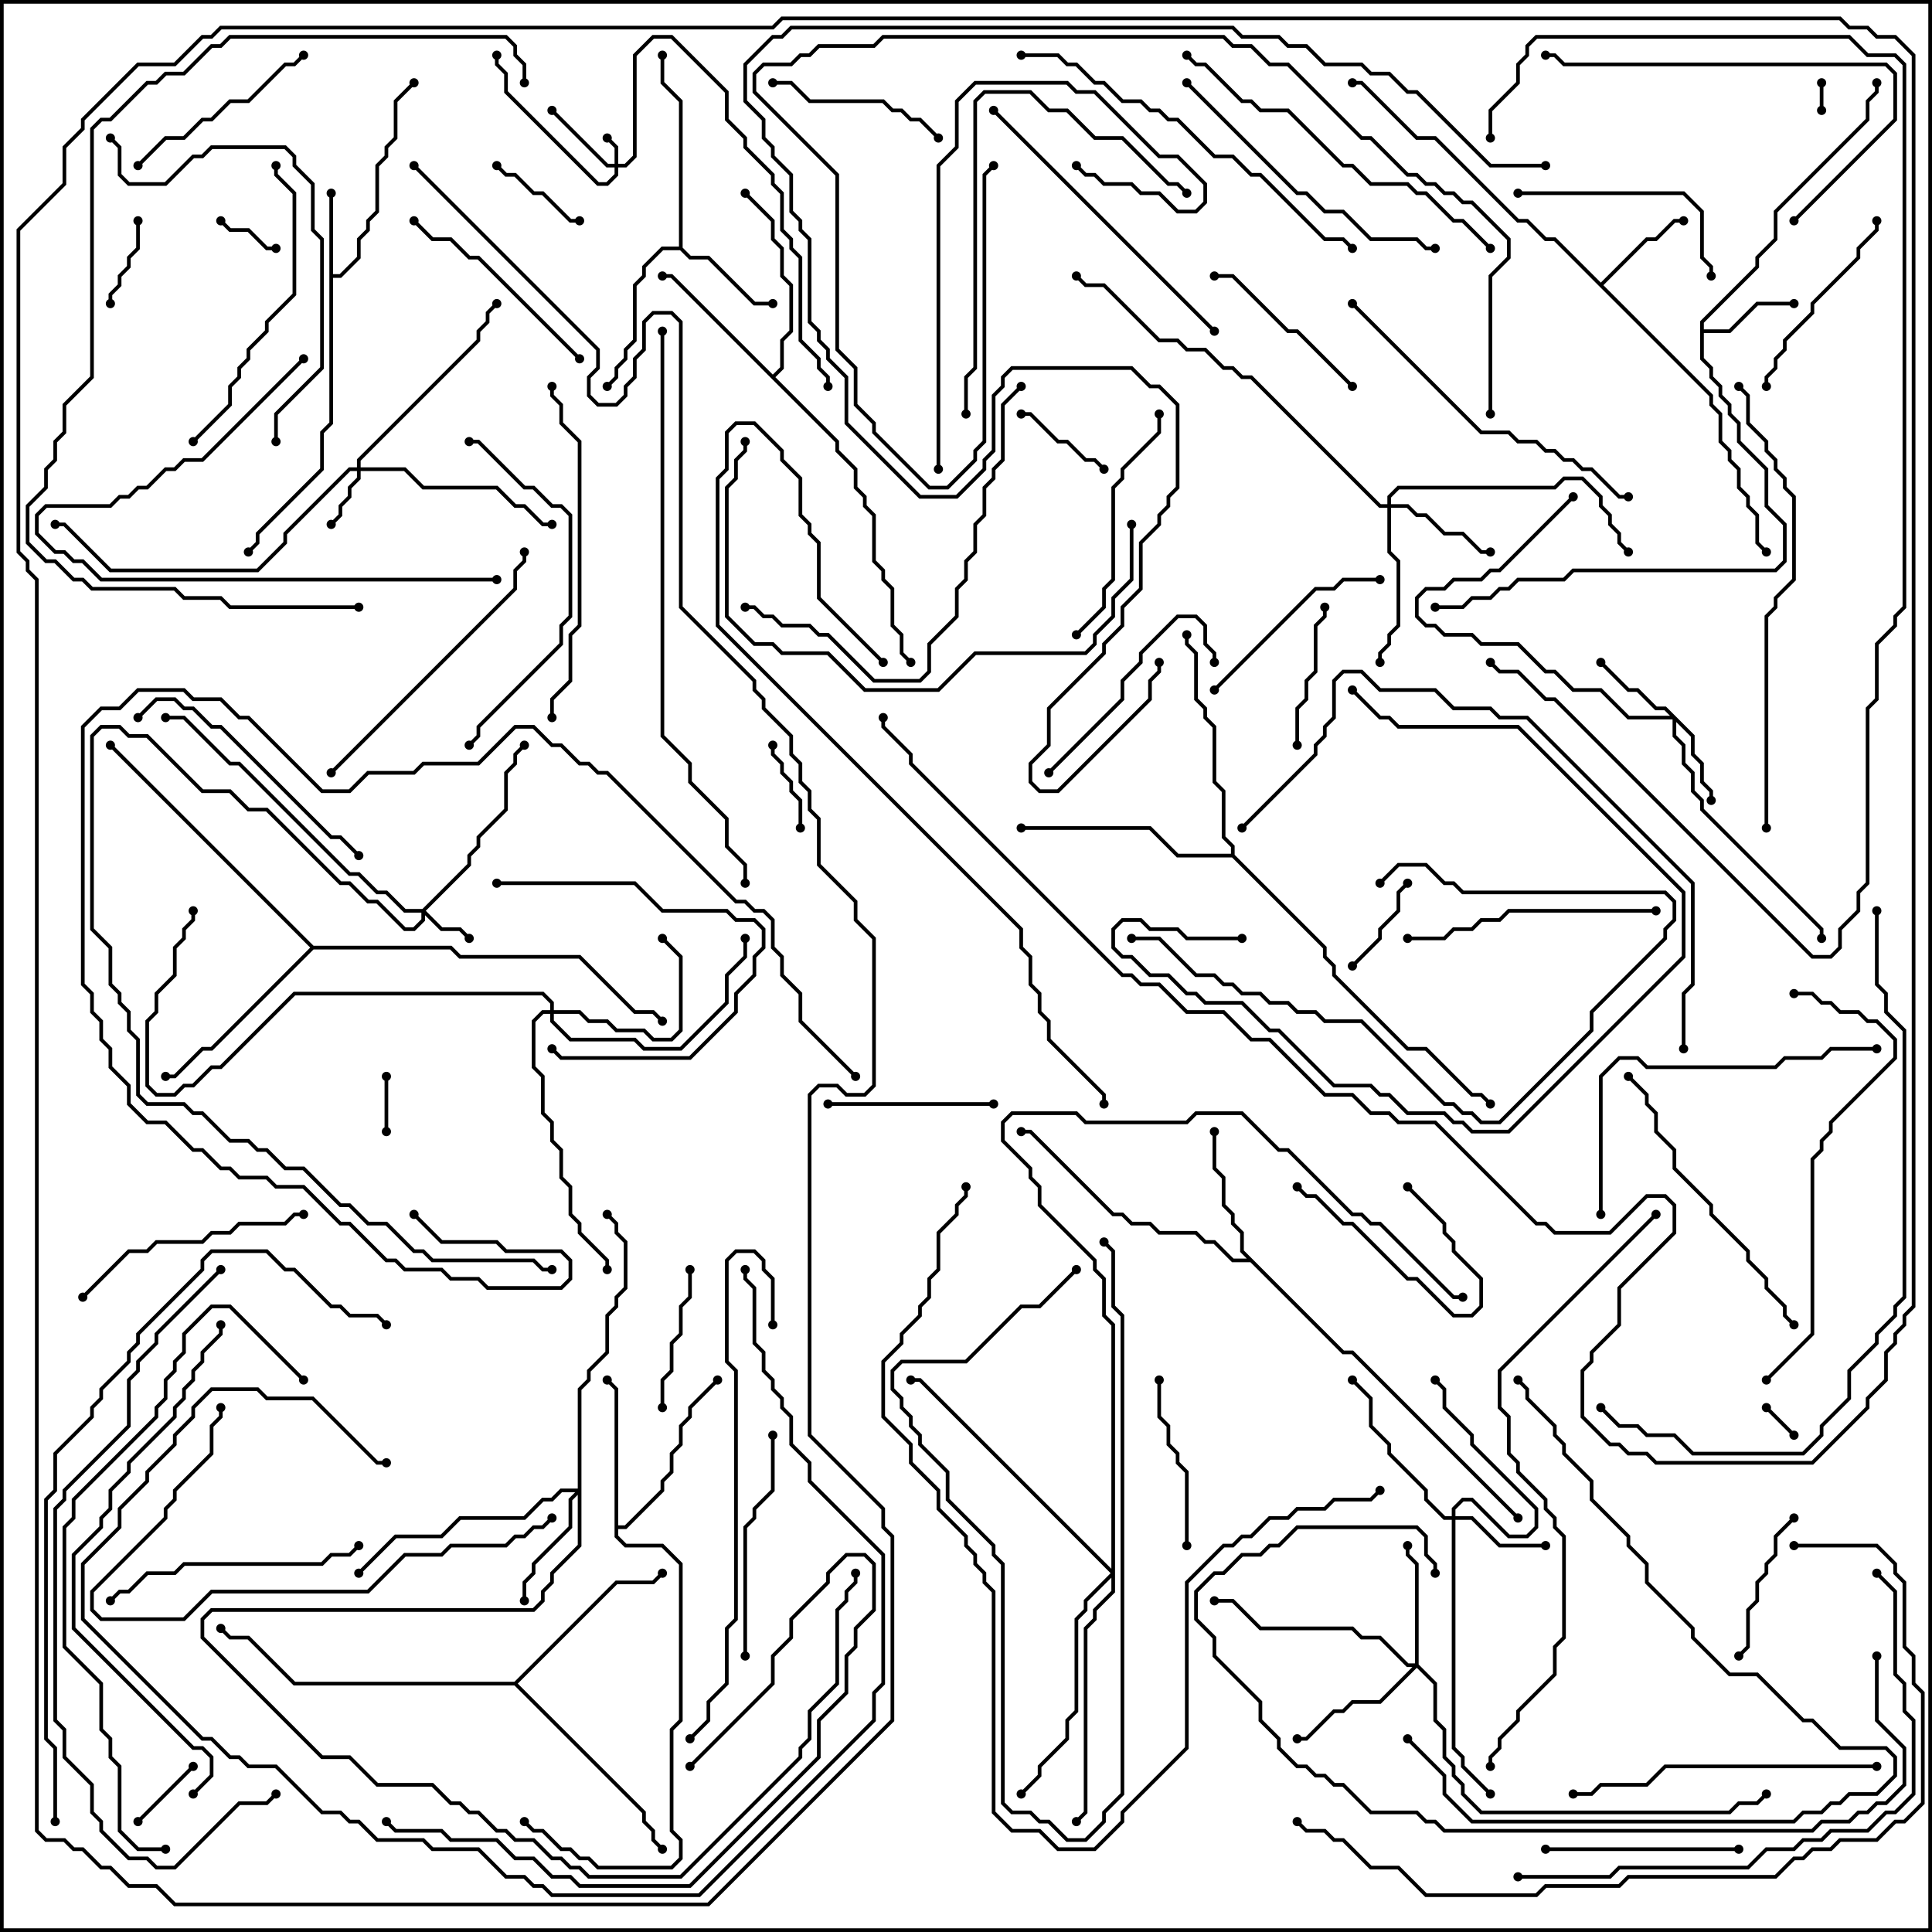 <svg version="1.1" width="105" height="105" xmlns="http://www.w3.org/2000/svg"><path d="M17.9,10.5L18.1,10.5L18.1,14.9L18.459,14.9L19.4,13.959L19.4,12.959L19.9,12.459L19.9,11.959L20.4,11.459L20.4,8.959L20.9,8.459L20.9,7.959L21.4,7.459L21.4,5.459L22.429,4.429L22.571,4.571L21.6,5.541L21.6,7.541L21.1,8.041L21.1,8.541L20.6,9.041L20.6,11.541L20.1,12.041L20.1,12.541L19.6,13.041L19.6,14.041L18.541,15.1L18.1,15.1L18.1,23.041L17.6,23.541L17.6,25.541L14.1,29.041L14.1,29.541L13.571,30.071L13.429,29.929L13.9,29.459L13.9,28.959L17.4,25.459L17.4,23.459L17.9,22.959z" stroke="none"/><path d="M92.4,17.459L95.4,14.459L95.4,13.959L96.4,12.959L96.4,11.459L101.4,6.459L101.4,5.459L101.9,4.959L101.9,4.5L102.1,4.5L102.1,5.041L101.6,5.541L101.6,6.541L96.6,11.541L96.6,13.041L95.6,14.041L95.6,14.541L92.6,17.541L92.6,17.9L93.959,17.9L95.459,16.4L97.5,16.4L97.5,16.6L95.541,16.6L94.041,18.1L92.6,18.1L92.6,19.459L93.1,19.959L93.1,20.459L93.6,20.959L93.6,21.459L94.1,21.959L94.1,22.459L94.6,22.959L94.6,23.959L96.1,25.459L96.1,27.459L97.1,28.459L97.1,30.541L96.541,31.1L85.541,31.1L85.041,31.6L82.541,31.6L82.041,32.1L81.541,32.1L81.041,32.6L80.041,32.6L79.541,33.1L78,33.1L78,32.9L79.459,32.9L79.959,32.4L80.959,32.4L81.459,31.9L81.959,31.9L82.459,31.4L84.959,31.4L85.459,30.9L96.459,30.9L96.9,30.459L96.9,28.541L95.9,27.541L95.9,25.541L94.4,24.041L94.4,23.041L93.9,22.541L93.9,22.041L93.4,21.541L93.4,21.041L92.9,20.541L92.9,20.041L92.4,19.541z" stroke="none"/><path d="M87,15.359L89.459,12.9L89.959,12.9L90.959,11.9L91.5,11.9L91.5,12.1L91.041,12.1L90.041,13.1L89.541,13.1L87.141,15.5L93.1,21.459L93.1,21.959L93.6,22.459L93.6,23.959L94.1,24.459L94.1,24.959L94.6,25.459L94.6,26.459L95.1,26.959L95.1,27.459L95.6,27.959L95.6,29.459L96.071,29.929L95.929,30.071L95.4,29.541L95.4,28.041L94.9,27.541L94.9,27.041L94.4,26.541L94.4,25.541L93.9,25.041L93.9,24.541L93.4,24.041L93.4,22.541L92.9,22.041L92.9,21.541L84.459,13.1L83.959,13.1L82.959,12.1L82.459,12.1L77.959,7.6L76.959,7.6L73.959,4.6L73.5,4.6L73.5,4.4L74.041,4.4L77.041,7.4L78.041,7.4L82.541,11.9L83.041,11.9L84.041,12.9L84.541,12.9z" stroke="none"/><path d="M36.9,13.4L36.9,5.541L35.9,4.541L35.9,3L36.1,3L36.1,4.459L37.1,5.459L37.1,13.459L37.541,13.9L38.541,13.9L41.041,16.4L42,16.4L42,16.6L40.959,16.6L38.459,14.1L37.459,14.1L36.959,13.6L36.041,13.6L35.1,14.541L35.1,15.041L34.6,15.541L34.6,18.541L34.1,19.041L34.1,19.541L33.6,20.041L33.6,20.541L33.071,21.071L32.929,20.929L33.4,20.459L33.4,19.959L33.9,19.459L33.9,18.959L34.4,18.459L34.4,15.459L34.9,14.959L34.9,14.459L35.959,13.4z" stroke="none"/><path d="M73.041,73.4L73.541,73.4L82.571,82.429L82.429,82.571L73.459,73.6L72.959,73.6L67.959,68.6L66.959,68.6L65.959,67.6L65.459,67.6L64.959,67.1L62.959,67.1L62.459,66.6L61.459,66.6L60.959,66.1L60.459,66.1L55.959,61.6L55.5,61.6L55.5,61.4L56.041,61.4L60.541,65.9L61.041,65.9L61.541,66.4L62.541,66.4L63.041,66.9L65.041,66.9L65.541,67.4L66.041,67.4L67.041,68.4L67.759,68.4L67.4,68.041L67.4,67.041L66.9,66.541L66.9,66.041L66.4,65.541L66.4,64.041L65.9,63.541L65.9,61.5L66.1,61.5L66.1,63.459L66.6,63.959L66.6,65.459L67.1,65.959L67.1,66.459L67.6,66.959L67.6,67.959z" stroke="none"/><path d="M33.4,75.541L32.929,75.071L33.071,74.929L33.6,75.459L33.6,82.9L33.959,82.9L35.9,80.959L35.9,80.459L36.4,79.959L36.4,78.959L36.9,78.459L36.9,77.459L37.4,76.959L37.4,76.459L38.929,74.929L39.071,75.071L37.6,76.541L37.6,77.041L37.1,77.541L37.1,78.541L36.6,79.041L36.6,80.041L36.1,80.541L36.1,81.041L34.041,83.1L33.6,83.1L33.6,83.459L34.041,83.9L36.041,83.9L37.1,84.959L37.1,93.541L36.6,94.041L36.6,99.459L37.1,99.959L37.1,101.041L36.541,101.6L32.459,101.6L31.959,101.1L31.459,101.1L30.959,100.6L30.459,100.6L29.459,99.6L28.959,99.6L28.429,99.071L28.571,98.929L29.041,99.4L29.541,99.4L30.541,100.4L31.041,100.4L31.541,100.9L32.041,100.9L32.541,101.4L36.459,101.4L36.9,100.959L36.9,100.041L36.4,99.541L36.4,93.959L36.9,93.459L36.9,85.041L35.959,84.1L33.959,84.1L33.4,83.541z" stroke="none"/><path d="M42,20.359L42.4,19.959L42.4,18.459L42.9,17.959L42.9,15.541L42.4,15.041L42.4,13.541L41.9,13.041L41.9,12.041L40.429,10.571L40.571,10.429L42.1,11.959L42.1,12.959L42.6,13.459L42.6,14.959L43.1,15.459L43.1,18.041L42.6,18.541L42.6,20.041L42.141,20.5L45.6,23.959L45.6,24.459L46.6,25.459L46.6,26.459L47.1,26.959L47.1,27.459L47.6,27.959L47.6,30.459L48.1,30.959L48.1,31.459L48.6,31.959L48.6,33.959L49.1,34.459L49.1,35.459L49.571,35.929L49.429,36.071L48.9,35.541L48.9,34.541L48.4,34.041L48.4,32.041L47.9,31.541L47.9,31.041L47.4,30.541L47.4,28.041L46.9,27.541L46.9,27.041L46.4,26.541L46.4,25.541L45.4,24.541L45.4,24.041L36.459,15.1L36,15.1L36,14.9L36.541,14.9z" stroke="none"/><path d="M27.959,91.4L33.459,85.9L35.459,85.9L35.929,85.429L36.071,85.571L35.541,86.1L33.541,86.1L28.141,91.5L35.1,98.459L35.1,98.959L35.6,99.459L35.6,99.959L36.071,100.429L35.929,100.571L35.4,100.041L35.4,99.541L34.9,99.041L34.9,98.541L27.959,91.6L15.959,91.6L13.459,89.1L12.459,89.1L11.929,88.571L12.071,88.429L12.541,88.9L13.541,88.9L16.041,91.4z" stroke="none"/><path d="M17.041,51.4L24.541,51.4L25.041,51.9L31.541,51.9L34.541,54.9L35.541,54.9L36.071,55.429L35.929,55.571L35.459,55.1L34.459,55.1L31.459,52.1L24.959,52.1L24.459,51.6L17.041,51.6L11.541,57.1L11.041,57.1L9.541,58.6L9,58.6L9,58.4L9.459,58.4L10.959,56.9L11.459,56.9L16.859,51.5L5.929,40.571L6.071,40.429z" stroke="none"/><path d="M66.9,46.4L66.9,46.041L66.4,45.541L66.4,43.041L65.9,42.541L65.9,39.541L65.4,39.041L65.4,38.541L64.9,38.041L64.9,35.541L64.4,35.041L64.4,34.5L64.6,34.5L64.6,34.959L65.1,35.459L65.1,37.959L65.6,38.459L65.6,38.959L66.1,39.459L66.1,42.459L66.6,42.959L66.6,45.459L67.1,45.959L67.1,46.459L72.1,51.459L72.1,51.959L72.6,52.459L72.6,52.959L76.541,56.9L77.541,56.9L80.041,59.4L80.541,59.4L81.071,59.929L80.929,60.071L80.459,59.6L79.959,59.6L77.459,57.1L76.459,57.1L72.4,53.041L72.4,52.541L71.9,52.041L71.9,51.541L66.959,46.6L63.959,46.6L62.459,45.1L55.5,45.1L55.5,44.9L62.541,44.9L64.041,46.4z" stroke="none"/><path d="M33.4,8.9L33.4,8.041L32.929,7.571L33.071,7.429L33.6,7.959L33.6,8.9L33.959,8.9L34.4,8.459L34.4,2.959L35.459,1.9L36.541,1.9L39.6,4.959L39.6,6.459L40.6,7.459L40.6,7.959L42.1,9.459L42.1,9.959L42.6,10.459L42.6,12.459L43.1,12.959L43.1,13.459L43.6,13.959L43.6,18.459L44.6,19.459L44.6,19.959L45.1,20.459L45.1,21L44.9,21L44.9,20.541L44.4,20.041L44.4,19.541L43.4,18.541L43.4,14.041L42.9,13.541L42.9,13.041L42.4,12.541L42.4,10.541L41.9,10.041L41.9,9.541L40.4,8.041L40.4,7.541L39.4,6.541L39.4,5.041L36.459,2.1L35.541,2.1L34.6,3.041L34.6,8.541L34.041,9.1L33.6,9.1L33.6,9.541L33.041,10.1L32.459,10.1L27.4,5.041L27.4,4.041L26.9,3.541L26.9,3L27.1,3L27.1,3.459L27.6,3.959L27.6,4.959L32.541,9.9L32.959,9.9L33.4,9.459L33.4,9.1L32.959,9.1L29.929,6.071L30.071,5.929L33.041,8.9z" stroke="none"/><path d="M22.959,49.4L25.4,46.959L25.4,46.459L25.9,45.959L25.9,45.459L27.4,43.959L27.4,41.959L27.9,41.459L27.9,40.959L28.429,40.429L28.571,40.571L28.1,41.041L28.1,41.541L27.6,42.041L27.6,44.041L26.1,45.541L26.1,46.041L25.6,46.541L25.6,47.041L23.141,49.5L24.041,50.4L25.041,50.4L25.571,50.929L25.429,51.071L24.959,50.6L23.959,50.6L23.1,49.741L23.1,50.041L22.541,50.6L21.959,50.6L20.459,49.1L19.959,49.1L18.959,48.1L18.459,48.1L14.459,44.1L13.459,44.1L12.459,43.1L10.959,43.1L7.959,40.1L6.959,40.1L6.459,39.6L5.541,39.6L5.1,40.041L5.1,50.459L6.1,51.459L6.1,53.459L6.6,53.959L6.6,54.459L7.1,54.959L7.1,55.959L7.6,56.459L7.6,59.459L8.041,59.9L10.041,59.9L10.541,60.4L11.041,60.4L12.541,61.9L13.541,61.9L14.041,62.4L14.541,62.4L15.541,63.4L16.541,63.4L18.541,65.4L19.041,65.4L20.041,66.4L21.041,66.4L22.541,67.9L23.041,67.9L23.541,68.4L29.041,68.4L29.541,68.9L30,68.9L30,69.1L29.459,69.1L28.959,68.6L23.459,68.6L22.959,68.1L22.459,68.1L20.959,66.6L19.959,66.6L18.959,65.6L18.459,65.6L16.459,63.6L15.459,63.6L14.459,62.6L13.959,62.6L13.459,62.1L12.459,62.1L10.959,60.6L10.459,60.6L9.959,60.1L7.959,60.1L7.4,59.541L7.4,56.541L6.9,56.041L6.9,55.041L6.4,54.541L6.4,54.041L5.9,53.541L5.9,51.541L4.9,50.541L4.9,39.959L5.459,39.4L6.541,39.4L7.041,39.9L8.041,39.9L11.041,42.9L12.541,42.9L13.541,43.9L14.541,43.9L18.541,47.9L19.041,47.9L20.041,48.9L20.541,48.9L22.041,50.4L22.459,50.4L22.9,49.959L22.9,49.6L21.959,49.6L20.959,48.6L20.459,48.6L19.459,47.6L18.959,47.6L12.959,41.6L12.459,41.6L9.959,39.1L9,39.1L9,38.9L10.041,38.9L12.541,41.4L13.041,41.4L19.041,47.4L19.541,47.4L20.541,48.4L21.041,48.4L22.041,49.4z" stroke="none"/><path d="M19.4,25.4L19.4,24.959L25.9,18.459L25.9,17.959L26.4,17.459L26.4,16.959L26.929,16.429L27.071,16.571L26.6,17.041L26.6,17.541L26.1,18.041L26.1,18.541L19.6,25.041L19.6,25.4L22.041,25.4L23.041,26.4L27.041,26.4L28.041,27.4L28.541,27.4L29.541,28.4L30,28.4L30,28.6L29.459,28.6L28.459,27.6L27.959,27.6L26.959,26.6L22.959,26.6L21.959,25.6L19.6,25.6L19.6,26.041L19.1,26.541L19.1,27.041L18.6,27.541L18.6,28.041L18.071,28.571L17.929,28.429L18.4,27.959L18.4,27.459L18.9,26.959L18.9,26.459L19.4,25.959L19.4,25.6L19.041,25.6L15.6,29.041L15.6,29.541L14.041,31.1L5.959,31.1L3.459,28.6L3,28.6L3,28.4L3.541,28.4L6.041,30.9L13.959,30.9L15.4,29.459L15.4,28.959L18.959,25.4z" stroke="none"/><path d="M92.1,39.959L92.1,40.959L92.6,41.459L92.6,42.459L93.1,42.959L93.1,43.5L92.9,43.5L92.9,43.041L92.4,42.541L92.4,41.541L91.9,41.041L91.9,40.041L91.1,39.241L91.1,39.959L91.6,40.459L91.6,41.459L92.1,41.959L92.1,42.959L92.6,43.459L92.6,43.959L99.1,50.459L99.1,51L98.9,51L98.9,50.541L92.4,44.041L92.4,43.541L91.9,43.041L91.9,42.041L91.4,41.541L91.4,40.541L90.9,40.041L90.9,39.1L88.459,39.1L86.959,37.6L85.459,37.6L84.459,36.6L83.959,36.6L82.459,35.1L80.459,35.1L79.959,34.6L78.459,34.6L77.959,34.1L77.459,34.1L76.9,33.541L76.9,32.459L77.459,31.9L78.459,31.9L78.959,31.4L80.459,31.4L80.959,30.9L81.459,30.9L85.429,26.929L85.571,27.071L81.541,31.1L81.041,31.1L80.541,31.6L79.041,31.6L78.541,32.1L77.541,32.1L77.1,32.541L77.1,33.459L77.541,33.9L78.041,33.9L78.541,34.4L80.041,34.4L80.541,34.9L82.541,34.9L84.041,36.4L84.541,36.4L85.541,37.4L87.041,37.4L88.541,38.9L90.759,38.9L90.459,38.6L89.959,38.6L88.959,37.6L88.459,37.6L86.929,36.071L87.071,35.929L88.541,37.4L89.041,37.4L90.041,38.4L90.541,38.4z" stroke="none"/><path d="M78.9,82.4L78.9,81.959L79.459,81.4L80.041,81.4L82.041,83.4L82.959,83.4L83.4,82.959L83.4,82.041L79.9,78.541L79.9,78.041L78.4,76.541L78.4,75.541L77.929,75.071L78.071,74.929L78.6,75.459L78.6,76.459L80.1,77.959L80.1,78.459L83.6,81.959L83.6,83.041L83.041,83.6L81.959,83.6L79.959,81.6L79.541,81.6L79.1,82.041L79.1,82.4L80.041,82.4L81.541,83.9L84,83.9L84,84.1L81.459,84.1L79.959,82.6L79.1,82.6L79.1,94.959L79.6,95.459L79.6,95.959L81.071,97.429L80.929,97.571L79.4,96.041L79.4,95.541L78.9,95.041L78.9,82.6L78.459,82.6L77.4,81.541L77.4,81.041L75.4,79.041L75.4,78.541L74.4,77.541L74.4,76.041L73.429,75.071L73.571,74.929L74.6,75.959L74.6,77.459L75.6,78.459L75.6,78.959L77.6,80.959L77.6,81.459L78.541,82.4z" stroke="none"/><path d="M75.4,27.4L75.4,26.959L75.959,26.4L84.459,26.4L84.959,25.9L86.041,25.9L87.1,26.959L87.1,27.459L87.6,27.959L87.6,28.459L88.1,28.959L88.1,29.459L88.571,29.929L88.429,30.071L87.9,29.541L87.9,29.041L87.4,28.541L87.4,28.041L86.9,27.541L86.9,27.041L85.959,26.1L85.041,26.1L84.541,26.6L76.041,26.6L75.6,27.041L75.6,27.4L76.541,27.4L77.041,27.9L77.541,27.9L78.541,28.9L79.541,28.9L80.541,29.9L81,29.9L81,30.1L80.459,30.1L79.459,29.1L78.459,29.1L77.459,28.1L76.959,28.1L76.459,27.6L75.6,27.6L75.6,29.959L76.1,30.459L76.1,34.041L75.6,34.541L75.6,35.041L75.1,35.541L75.1,36L74.9,36L74.9,35.459L75.4,34.959L75.4,34.459L75.9,33.959L75.9,30.541L75.4,30.041L75.4,27.6L74.959,27.6L67.959,20.6L67.459,20.6L66.959,20.1L66.459,20.1L65.459,19.1L64.459,19.1L63.959,18.6L62.959,18.6L59.959,15.6L58.959,15.6L58.429,15.071L58.571,14.929L59.041,15.4L60.041,15.4L63.041,18.4L64.041,18.4L64.541,18.9L65.541,18.9L66.541,19.9L67.041,19.9L67.541,20.4L68.041,20.4L75.041,27.4z" stroke="none"/><path d="M76.9,90.4L76.9,85.041L76.4,84.541L76.4,84L76.6,84L76.6,84.459L77.1,84.959L77.1,90.459L78.1,91.459L78.1,93.459L78.6,93.959L78.6,95.459L79.1,95.959L79.1,96.459L79.6,96.959L79.6,97.459L80.541,98.4L93.959,98.4L94.459,97.9L95.459,97.9L95.929,97.429L96.071,97.571L95.541,98.1L94.541,98.1L94.041,98.6L80.459,98.6L79.4,97.541L79.4,97.041L78.9,96.541L78.9,96.041L78.4,95.541L78.4,94.041L77.9,93.541L77.9,91.541L77,90.641L75.041,92.6L73.541,92.6L73.041,93.1L72.541,93.1L71.041,94.6L70.5,94.6L70.5,94.4L70.959,94.4L72.459,92.9L72.959,92.9L73.459,92.4L74.959,92.4L76.759,90.6L76.459,90.6L74.959,89.1L73.959,89.1L73.459,88.6L68.459,88.6L66.959,87.1L66,87.1L66,86.9L67.041,86.9L68.541,88.4L73.541,88.4L74.041,88.9L75.041,88.9L76.541,90.4z" stroke="none"/><path d="M31.4,80.9L31.4,75.459L31.9,74.959L31.9,74.459L32.9,73.459L32.9,71.459L33.4,70.959L33.4,70.459L33.9,69.959L33.9,67.541L33.4,67.041L33.4,66.541L32.929,66.071L33.071,65.929L33.6,66.459L33.6,66.959L34.1,67.459L34.1,70.041L33.6,70.541L33.6,71.041L33.1,71.541L33.1,73.541L32.1,74.541L32.1,75.041L31.6,75.541L31.6,84.041L30.1,85.541L30.1,86.041L29.6,86.541L29.6,87.041L29.041,87.6L11.541,87.6L11.1,88.041L11.1,88.959L17.541,95.4L19.041,95.4L20.541,96.9L23.541,96.9L24.541,97.9L25.041,97.9L25.541,98.4L26.041,98.4L27.041,99.4L27.541,99.4L28.041,99.9L29.041,99.9L30.041,100.9L30.541,100.9L31.041,101.4L31.541,101.4L32.041,101.9L36.959,101.9L43.4,95.459L43.4,94.959L43.9,94.459L43.9,92.959L45.4,91.459L45.4,87.459L45.9,86.959L45.9,86.459L46.4,85.959L46.4,85.5L46.6,85.5L46.6,86.041L46.1,86.541L46.1,87.041L45.6,87.541L45.6,91.541L44.1,93.041L44.1,94.541L43.6,95.041L43.6,95.541L37.041,102.1L31.959,102.1L31.459,101.6L30.959,101.6L30.459,101.1L29.959,101.1L28.959,100.1L27.959,100.1L27.459,99.6L26.959,99.6L25.959,98.6L25.459,98.6L24.959,98.1L24.459,98.1L23.459,97.1L20.459,97.1L18.959,95.6L17.459,95.6L10.9,89.041L10.9,87.959L11.459,87.4L28.959,87.4L29.4,86.959L29.4,86.459L29.9,85.959L29.9,85.459L31.4,83.959L31.4,81.241L31.1,81.541L31.1,83.041L29.1,85.041L29.1,85.541L28.6,86.041L28.6,87L28.4,87L28.4,85.959L28.9,85.459L28.9,84.959L30.9,82.959L30.9,81.459L31.259,81.1L30.541,81.1L30.041,81.6L29.541,81.6L28.541,82.6L25.041,82.6L24.041,83.6L21.541,83.6L19.571,85.571L19.429,85.429L21.459,83.4L23.959,83.4L24.959,82.4L28.459,82.4L29.459,81.4L29.959,81.4L30.459,80.9z" stroke="none"/><path d="M29.9,54.9L29.9,54.541L29.459,54.1L16.041,54.1L12.041,58.1L11.541,58.1L10.541,59.1L10.041,59.1L9.541,59.6L8.459,59.6L7.9,59.041L7.9,55.459L8.4,54.959L8.4,53.959L9.4,52.959L9.4,51.459L9.9,50.959L9.9,50.459L10.4,49.959L10.4,49.5L10.6,49.5L10.6,50.041L10.1,50.541L10.1,51.041L9.6,51.541L9.6,53.041L8.6,54.041L8.6,55.041L8.1,55.541L8.1,58.959L8.541,59.4L9.459,59.4L9.959,58.9L10.459,58.9L11.459,57.9L11.959,57.9L15.959,53.9L29.541,53.9L30.1,54.459L30.1,54.9L31.541,54.9L32.041,55.4L33.041,55.4L33.541,55.9L35.041,55.9L35.541,56.4L36.459,56.4L36.9,55.959L36.9,52.041L35.929,51.071L36.071,50.929L37.1,51.959L37.1,56.041L36.541,56.6L35.459,56.6L34.959,56.1L33.459,56.1L32.959,55.6L31.959,55.6L31.459,55.1L30.1,55.1L30.1,55.459L31.041,56.4L34.541,56.4L35.041,56.9L36.959,56.9L39.4,54.459L39.4,52.959L40.4,51.959L40.4,51L40.6,51L40.6,52.041L39.6,53.041L39.6,54.541L37.041,57.1L34.959,57.1L34.459,56.6L30.959,56.6L29.9,55.541L29.9,55.1L29.541,55.1L29.1,55.541L29.1,57.959L29.6,58.459L29.6,60.459L30.1,60.959L30.1,61.959L30.6,62.459L30.6,63.959L31.1,64.459L31.1,65.959L31.6,66.459L31.6,66.959L33.1,68.459L33.1,69L32.9,69L32.9,68.541L31.4,67.041L31.4,66.541L30.9,66.041L30.9,64.541L30.4,64.041L30.4,62.541L29.9,62.041L29.9,61.041L29.4,60.541L29.4,58.541L28.9,58.041L28.9,55.459L29.459,54.9z" stroke="none"/><path d="M60.4,85.259L60.4,72.041L59.9,71.541L59.9,69.541L59.4,69.041L59.4,68.541L56.4,65.541L56.4,64.541L55.9,64.041L55.9,63.541L54.4,62.041L54.4,60.959L54.959,60.4L58.541,60.4L59.041,60.9L64.459,60.9L64.959,60.4L67.541,60.4L69.541,62.4L70.041,62.4L73.541,65.9L74.041,65.9L74.541,66.4L75.041,66.4L79.041,70.4L79.5,70.4L79.5,70.6L78.959,70.6L74.959,66.6L74.459,66.6L73.959,66.1L73.459,66.1L69.959,62.6L69.459,62.6L67.459,60.6L65.041,60.6L64.541,61.1L58.959,61.1L58.459,60.6L55.041,60.6L54.6,61.041L54.6,61.959L56.1,63.459L56.1,63.959L56.6,64.459L56.6,65.459L59.6,68.459L59.6,68.959L60.1,69.459L60.1,71.459L60.6,71.959L60.6,86.541L59.6,87.541L59.6,88.041L59.1,88.541L59.1,98.541L58.571,99.071L58.429,98.929L58.9,98.459L58.9,88.459L59.4,87.959L59.4,87.459L60.4,86.459L60.4,85.741L59.1,87.041L59.1,87.541L58.6,88.041L58.6,93.041L58.1,93.541L58.1,94.541L56.6,96.041L56.6,96.541L55.571,97.571L55.429,97.429L56.4,96.459L56.4,95.959L57.9,94.459L57.9,93.459L58.4,92.959L58.4,87.959L58.9,87.459L58.9,86.959L60.359,85.5L49.959,75.1L49.5,75.1L49.5,74.9L50.041,74.9z" stroke="none"/><path d="M99.1,6L98.9,6L98.9,4.5L99.1,4.5z" stroke="none"/><path d="M95.929,76.571L96.071,76.429L97.571,77.929L97.429,78.071z" stroke="none"/><path d="M59.929,67.571L60.071,67.429L60.6,67.959L60.6,70.959L61.1,71.459L61.1,97.541L60.1,98.541L60.1,99.041L59.041,100.1L57.959,100.1L56.959,99.1L56.459,99.1L55.959,98.6L54.959,98.6L54.4,98.041L54.4,85.041L53.9,84.541L53.9,84.041L51.4,81.541L51.4,80.041L49.9,78.541L49.9,78.041L49.4,77.541L49.4,77.041L48.9,76.541L48.9,76.041L48.4,75.541L48.4,74.459L48.959,73.9L52.459,73.9L55.459,70.9L56.459,70.9L58.429,68.929L58.571,69.071L56.541,71.1L55.541,71.1L52.541,74.1L49.041,74.1L48.6,74.541L48.6,75.459L49.1,75.959L49.1,76.459L49.6,76.959L49.6,77.459L50.1,77.959L50.1,78.459L51.6,79.959L51.6,81.459L54.1,83.959L54.1,84.459L54.6,84.959L54.6,97.959L55.041,98.4L56.041,98.4L56.541,98.9L57.041,98.9L58.041,99.9L58.959,99.9L59.9,98.959L59.9,98.459L60.9,97.459L60.9,71.541L60.4,71.041L60.4,68.041z" stroke="none"/><path d="M20.9,58.5L21.1,58.5L21.1,61.5L20.9,61.5z" stroke="none"/><path d="M11.929,12.071L12.071,11.929L12.541,12.4L13.541,12.4L14.541,13.4L15,13.4L15,13.6L14.459,13.6L13.459,12.6L12.459,12.6z" stroke="none"/><path d="M10.429,95.929L10.571,96.071L7.571,99.071L7.429,98.929z" stroke="none"/><path d="M41.9,40.5L42.1,40.5L42.1,40.959L42.6,41.459L42.6,41.959L43.1,42.459L43.1,42.959L43.6,43.459L43.6,45L43.4,45L43.4,43.541L42.9,43.041L42.9,42.541L42.4,42.041L42.4,41.541L41.9,41.041z" stroke="none"/><path d="M6.1,16.5L5.9,16.5L5.9,15.959L6.4,15.459L6.4,14.959L6.9,14.459L6.9,13.959L7.4,13.459L7.4,12L7.6,12L7.6,13.541L7.1,14.041L7.1,14.541L6.6,15.041L6.6,15.541L6.1,16.041z" stroke="none"/><path d="M26.929,9.071L27.071,8.929L27.541,9.4L28.041,9.4L29.041,10.4L29.541,10.4L31.041,11.9L31.5,11.9L31.5,12.1L30.959,12.1L29.459,10.6L28.959,10.6L27.959,9.6L27.459,9.6z" stroke="none"/><path d="M60.071,25.429L59.929,25.571L59.459,25.1L58.959,25.1L57.959,24.1L57.459,24.1L55.959,22.6L55.5,22.6L55.5,22.4L56.041,22.4L57.541,23.9L58.041,23.9L59.041,24.9L59.541,24.9z" stroke="none"/><path d="M73.571,52.571L73.429,52.429L74.9,50.959L74.9,50.459L75.9,49.459L75.9,48.459L76.429,47.929L76.571,48.071L76.1,48.541L76.1,49.541L75.1,50.541L75.1,51.041z" stroke="none"/><path d="M76.429,64.571L76.571,64.429L78.6,66.459L78.6,66.959L79.1,67.459L79.1,67.959L80.6,69.459L80.6,71.041L80.041,71.6L78.959,71.6L76.959,69.6L76.459,69.6L73.459,66.6L72.959,66.6L71.459,65.1L70.959,65.1L70.429,64.571L70.571,64.429L71.041,64.9L71.541,64.9L73.041,66.4L73.541,66.4L76.541,69.4L77.041,69.4L79.041,71.4L79.959,71.4L80.4,70.959L80.4,69.541L78.9,68.041L78.9,67.541L78.4,67.041L78.4,66.541z" stroke="none"/><path d="M70.6,40.5L70.4,40.5L70.4,38.459L70.9,37.959L70.9,36.959L71.4,36.459L71.4,33.959L71.9,33.459L71.9,33L72.1,33L72.1,33.541L71.6,34.041L71.6,36.541L71.1,37.041L71.1,38.041L70.6,38.541z" stroke="none"/><path d="M37.4,69L37.6,69L37.6,70.541L37.1,71.041L37.1,72.541L36.6,73.041L36.6,74.541L36.1,75.041L36.1,76.5L35.9,76.5L35.9,74.959L36.4,74.459L36.4,72.959L36.9,72.459L36.9,70.959L37.4,70.459z" stroke="none"/><path d="M97.429,82.429L97.571,82.571L96.6,83.541L96.6,84.541L96.1,85.041L96.1,85.541L95.6,86.041L95.6,87.041L95.1,87.541L95.1,89.541L94.571,90.071L94.429,89.929L94.9,89.459L94.9,87.459L95.4,86.959L95.4,85.959L95.9,85.459L95.9,84.959L96.4,84.459L96.4,83.459z" stroke="none"/><path d="M45,60.1L45,59.9L54,59.9L54,60.1z" stroke="none"/><path d="M62.9,75L63.1,75L63.1,76.959L63.6,77.459L63.6,78.459L64.1,78.959L64.1,79.459L64.6,79.959L64.6,84L64.4,84L64.4,80.041L63.9,79.541L63.9,79.041L63.4,78.541L63.4,77.541L62.9,77.041z" stroke="none"/><path d="M27,48.1L27,47.9L34.541,47.9L36.041,49.4L39.541,49.4L40.041,49.9L41.041,49.9L41.6,50.459L41.6,51.541L41.1,52.041L41.1,53.041L40.1,54.041L40.1,55.041L37.541,57.6L30.459,57.6L29.929,57.071L30.071,56.929L30.541,57.4L37.459,57.4L39.9,54.959L39.9,53.959L40.9,52.959L40.9,51.959L41.4,51.459L41.4,50.541L40.959,50.1L39.959,50.1L39.459,49.6L35.959,49.6L34.459,48.1z" stroke="none"/><path d="M42,4.6L42,4.4L43.041,4.4L44.041,5.4L48.041,5.4L48.541,5.9L49.041,5.9L49.541,6.4L50.041,6.4L51.071,7.429L50.929,7.571L49.959,6.6L49.459,6.6L48.959,6.1L48.459,6.1L47.959,5.6L43.959,5.6L42.959,4.6z" stroke="none"/><path d="M73.571,20.929L73.429,21.071L70.459,18.1L69.959,18.1L66.959,15.1L66,15.1L66,14.9L67.041,14.9L70.041,17.9L70.541,17.9z" stroke="none"/><path d="M84,100.6L84,100.4L94.5,100.4L94.5,100.6z" stroke="none"/><path d="M75,31.4L75,31.6L73.041,31.6L72.541,32.1L71.541,32.1L66.071,37.571L65.929,37.429L71.459,31.9L72.459,31.9L72.959,31.4z" stroke="none"/><path d="M57.071,42.071L56.929,41.929L60.9,37.959L60.9,36.959L61.9,35.959L61.9,35.459L63.959,33.4L65.041,33.4L65.6,33.959L65.6,34.959L66.1,35.459L66.1,36L65.9,36L65.9,35.541L65.4,35.041L65.4,34.041L64.959,33.6L64.041,33.6L62.1,35.541L62.1,36.041L61.1,37.041L61.1,38.041z" stroke="none"/><path d="M16.429,2.929L16.571,3.071L16.041,3.6L15.541,3.6L13.541,5.6L12.541,5.6L11.541,6.6L11.041,6.6L10.041,7.6L9.041,7.6L7.571,9.071L7.429,8.929L8.959,7.4L9.959,7.4L10.959,6.4L11.459,6.4L12.459,5.4L13.459,5.4L15.459,3.4L15.959,3.4z" stroke="none"/><path d="M101.9,12L102.1,12L102.1,12.541L101.1,13.541L101.1,14.041L98.6,16.541L98.6,17.041L97.1,18.541L97.1,19.041L96.6,19.541L96.6,20.041L96.1,20.541L96.1,21L95.9,21L95.9,20.459L96.4,19.959L96.4,19.459L96.9,18.959L96.9,18.459L98.4,16.959L98.4,16.459L100.9,13.959L100.9,13.459L101.9,12.459z" stroke="none"/><path d="M82.5,10.6L82.5,10.4L91.541,10.4L92.6,11.459L92.6,13.959L93.1,14.459L93.1,15L92.9,15L92.9,14.541L92.4,14.041L92.4,11.541L91.459,10.6z" stroke="none"/><path d="M31.571,19.429L31.429,19.571L25.959,14.1L25.459,14.1L24.459,13.1L23.459,13.1L22.429,12.071L22.571,11.929L23.541,12.9L24.541,12.9L25.541,13.9L26.041,13.9z" stroke="none"/><path d="M41.9,78L42.1,78L42.1,81.041L41.1,82.041L41.1,82.541L40.6,83.041L40.6,90L40.4,90L40.4,82.959L40.9,82.459L40.9,81.959L41.9,80.959z" stroke="none"/><path d="M62.9,22.5L63.1,22.5L63.1,23.541L61.1,25.541L61.1,26.041L60.6,26.541L60.6,31.541L60.1,32.041L60.1,33.041L58.571,34.571L58.429,34.429L59.9,32.959L59.9,31.959L60.4,31.459L60.4,26.459L60.9,25.959L60.9,25.459L62.9,23.459z" stroke="none"/><path d="M4.571,70.571L4.429,70.429L6.959,67.9L7.959,67.9L8.459,67.4L10.959,67.4L11.459,66.9L12.459,66.9L12.959,66.4L15.459,66.4L15.959,65.9L16.5,65.9L16.5,66.1L16.041,66.1L15.541,66.6L13.041,66.6L12.541,67.1L11.541,67.1L11.041,67.6L8.541,67.6L8.041,68.1L7.041,68.1z" stroke="none"/><path d="M76.5,51.1L76.5,50.9L78.459,50.9L78.959,50.4L79.959,50.4L80.459,49.9L81.459,49.9L81.959,49.4L90,49.4L90,49.6L82.041,49.6L81.541,50.1L80.541,50.1L80.041,50.6L79.041,50.6L78.541,51.1z" stroke="none"/><path d="M6.071,87.071L5.929,86.929L6.459,86.4L6.959,86.4L7.959,85.4L9.459,85.4L9.959,84.9L17.459,84.9L17.959,84.4L18.959,84.4L19.429,83.929L19.571,84.071L19.041,84.6L18.041,84.6L17.541,85.1L10.041,85.1L9.541,85.6L8.041,85.6L7.041,86.6L6.541,86.6z" stroke="none"/><path d="M61.5,51.1L61.5,50.9L63.041,50.9L65.041,52.9L66.041,52.9L66.541,53.4L67.041,53.4L67.541,53.9L68.541,53.9L69.041,54.4L70.041,54.4L70.541,54.9L71.541,54.9L72.041,55.4L74.041,55.4L78.541,59.9L79.041,59.9L79.541,60.4L80.041,60.4L80.541,60.9L81.459,60.9L86.4,55.959L86.4,54.959L90.4,50.959L90.4,50.459L90.9,49.959L90.9,49.041L90.459,48.6L79.459,48.6L78.959,48.1L78.459,48.1L77.459,47.1L76.041,47.1L75.071,48.071L74.929,47.929L75.959,46.9L77.541,46.9L78.541,47.9L79.041,47.9L79.541,48.4L90.541,48.4L91.1,48.959L91.1,50.041L90.6,50.541L90.6,51.041L86.6,55.041L86.6,56.041L81.541,61.1L80.459,61.1L79.959,60.6L79.459,60.6L78.959,60.1L78.459,60.1L73.959,55.6L71.959,55.6L71.459,55.1L70.459,55.1L69.959,54.6L68.959,54.6L68.459,54.1L67.459,54.1L66.959,53.6L66.459,53.6L65.959,53.1L64.959,53.1L62.959,51.1z" stroke="none"/><path d="M7.571,39.071L7.429,38.929L8.459,37.9L9.541,37.9L10.041,38.4L10.541,38.4L11.541,39.4L12.041,39.4L18.041,45.4L18.541,45.4L19.571,46.429L19.429,46.571L18.459,45.6L17.959,45.6L11.959,39.6L11.459,39.6L10.459,38.6L9.959,38.6L9.459,38.1L8.541,38.1z" stroke="none"/><path d="M67.5,50.9L67.5,51.1L64.459,51.1L63.959,50.6L62.459,50.6L61.959,50.1L61.041,50.1L60.6,50.541L60.6,51.459L61.041,51.9L61.541,51.9L62.541,52.9L63.541,52.9L64.541,53.9L65.041,53.9L65.541,54.4L67.541,54.4L69.041,55.9L69.541,55.9L72.541,58.9L74.541,58.9L75.041,59.4L75.541,59.4L76.541,60.4L78.541,60.4L79.041,60.9L79.541,60.9L80.041,61.4L81.959,61.4L91.4,51.959L91.4,48.541L82.459,39.6L75.959,39.6L75.459,39.1L74.959,39.1L73.429,37.571L73.571,37.429L75.041,38.9L75.541,38.9L76.041,39.4L82.541,39.4L91.6,48.459L91.6,52.041L82.041,61.6L79.959,61.6L79.459,61.1L78.959,61.1L78.459,60.6L76.459,60.6L75.459,59.6L74.959,59.6L74.459,59.1L72.459,59.1L69.459,56.1L68.959,56.1L67.459,54.6L65.459,54.6L64.959,54.1L64.459,54.1L63.459,53.1L62.459,53.1L61.459,52.1L60.959,52.1L60.4,51.541L60.4,50.459L60.959,49.9L62.041,49.9L62.541,50.4L64.041,50.4L64.541,50.9z" stroke="none"/><path d="M10.571,24.071L10.429,23.929L12.4,21.959L12.4,20.959L12.9,20.459L12.9,19.959L13.4,19.459L13.4,18.959L14.4,17.959L14.4,17.459L15.9,15.959L15.9,10.541L14.9,9.541L14.9,9L15.1,9L15.1,9.459L16.1,10.459L16.1,16.041L14.6,17.541L14.6,18.041L13.6,19.041L13.6,19.541L13.1,20.041L13.1,20.541L12.6,21.041L12.6,22.041z" stroke="none"/><path d="M18.071,42.071L17.929,41.929L27.9,31.959L27.9,30.959L28.4,30.459L28.4,30L28.6,30L28.6,30.541L28.1,31.041L28.1,32.041z" stroke="none"/><path d="M27,31.4L27,31.6L5.459,31.6L4.459,30.6L3.959,30.6L3.459,30.1L2.959,30.1L1.9,29.041L1.9,27.959L2.459,27.4L5.959,27.4L6.459,26.9L6.959,26.9L7.459,26.4L7.959,26.4L8.959,25.4L9.459,25.4L9.959,24.9L10.959,24.9L16.429,19.429L16.571,19.571L11.041,25.1L10.041,25.1L9.541,25.6L9.041,25.6L8.041,26.6L7.541,26.6L7.041,27.1L6.541,27.1L6.041,27.6L2.541,27.6L2.1,28.041L2.1,28.959L3.041,29.9L3.541,29.9L4.041,30.4L4.541,30.4L5.541,31.4z" stroke="none"/><path d="M97.571,71.929L97.429,72.071L96.9,71.541L96.9,71.041L95.9,70.041L95.9,69.541L94.9,68.541L94.9,68.041L92.9,66.041L92.9,65.541L90.9,63.541L90.9,62.541L89.9,61.541L89.9,60.541L89.4,60.041L89.4,59.541L88.429,58.571L88.571,58.429L89.6,59.459L89.6,59.959L90.1,60.459L90.1,61.459L91.1,62.459L91.1,63.459L93.1,65.459L93.1,65.959L95.1,67.959L95.1,68.459L96.1,69.459L96.1,69.959L97.1,70.959L97.1,71.459z" stroke="none"/><path d="M97.571,12.071L97.429,11.929L102.9,6.459L102.9,4.041L102.459,3.6L84.959,3.6L84.459,3.1L84,3.1L84,2.9L84.541,2.9L85.041,3.4L102.541,3.4L103.1,3.959L103.1,6.541z" stroke="none"/><path d="M64.429,4.571L64.571,4.429L70.541,10.4L71.041,10.4L72.041,11.4L73.041,11.4L74.541,12.9L77.041,12.9L77.541,13.4L78,13.4L78,13.6L77.459,13.6L76.959,13.1L74.459,13.1L72.959,11.6L71.959,11.6L70.959,10.6L70.459,10.6z" stroke="none"/><path d="M25.5,24.1L25.5,23.9L26.041,23.9L28.541,26.4L29.041,26.4L30.041,27.4L30.541,27.4L31.1,27.959L31.1,33.541L30.6,34.041L30.6,35.041L26.1,39.541L26.1,40.041L25.571,40.571L25.429,40.429L25.9,39.959L25.9,39.459L30.4,34.959L30.4,33.959L30.9,33.459L30.9,28.041L30.459,27.6L29.959,27.6L28.959,26.6L28.459,26.6L25.959,24.1z" stroke="none"/><path d="M102,95.9L102,96.1L90.541,96.1L89.541,97.1L87.041,97.1L86.541,97.6L85.5,97.6L85.5,97.4L86.459,97.4L86.959,96.9L89.459,96.9L90.459,95.9z" stroke="none"/><path d="M37.571,96.071L37.429,95.929L41.9,91.459L41.9,89.959L42.9,88.959L42.9,87.959L44.9,85.959L44.9,85.459L45.959,84.4L47.041,84.4L47.6,84.959L47.6,87.541L46.6,88.541L46.6,89.541L46.1,90.041L46.1,92.041L44.6,93.541L44.6,95.541L37.541,102.6L31.459,102.6L30.959,102.1L29.959,102.1L28.959,101.1L27.959,101.1L26.959,100.1L24.459,100.1L23.959,99.6L21.459,99.6L20.929,99.071L21.071,98.929L21.541,99.4L24.041,99.4L24.541,99.9L27.041,99.9L28.041,100.9L29.041,100.9L30.041,101.9L31.041,101.9L31.541,102.4L37.459,102.4L44.4,95.459L44.4,93.459L45.9,91.959L45.9,89.959L46.4,89.459L46.4,88.459L47.4,87.459L47.4,85.041L46.959,84.6L46.041,84.6L45.1,85.541L45.1,86.041L43.1,88.041L43.1,89.041L42.1,90.041L42.1,91.541z" stroke="none"/><path d="M66.071,17.929L65.929,18.071L53.929,6.071L54.071,5.929z" stroke="none"/><path d="M64.571,10.429L64.429,10.571L63.959,10.1L63.459,10.1L60.959,7.6L59.459,7.6L57.959,6.1L56.959,6.1L55.959,5.1L53.541,5.1L53.1,5.541L53.1,20.041L52.6,20.541L52.6,22.5L52.4,22.5L52.4,20.459L52.9,19.959L52.9,5.459L53.459,4.9L56.041,4.9L57.041,5.9L58.041,5.9L59.541,7.4L61.041,7.4L63.541,9.9L64.041,9.9z" stroke="none"/><path d="M87.1,66L86.9,66L86.9,58.459L87.959,57.4L89.041,57.4L89.541,57.9L96.459,57.9L96.959,57.4L98.959,57.4L99.459,56.9L102,56.9L102,57.1L99.541,57.1L99.041,57.6L97.041,57.6L96.541,58.1L89.459,58.1L88.959,57.6L88.041,57.6L87.1,58.541z" stroke="none"/><path d="M30.1,39L29.9,39L29.9,37.959L30.9,36.959L30.9,34.459L31.4,33.959L31.4,24.041L30.4,23.041L30.4,22.041L29.9,21.541L29.9,21L30.1,21L30.1,21.459L30.6,21.959L30.6,22.959L31.6,23.959L31.6,34.041L31.1,34.541L31.1,37.041L30.1,38.041z" stroke="none"/><path d="M51.1,25.5L50.9,25.5L50.9,8.959L51.9,7.959L51.9,5.459L52.959,4.4L58.041,4.4L58.541,4.9L59.541,4.9L63.041,8.4L64.041,8.4L65.6,9.959L65.6,11.041L65.041,11.6L63.959,11.6L62.959,10.6L61.959,10.6L61.459,10.1L59.959,10.1L59.459,9.6L58.959,9.6L58.429,9.071L58.571,8.929L59.041,9.4L59.541,9.4L60.041,9.9L61.541,9.9L62.041,10.4L63.041,10.4L64.041,11.4L64.959,11.4L65.4,10.959L65.4,10.041L63.959,8.6L62.959,8.6L59.459,5.1L58.459,5.1L57.959,4.6L53.041,4.6L52.1,5.541L52.1,8.041L51.1,9.041z" stroke="none"/><path d="M73.429,16.571L73.571,16.429L80.541,23.4L82.041,23.4L82.541,23.9L83.541,23.9L84.041,24.4L84.541,24.4L85.041,24.9L85.541,24.9L86.041,25.4L86.541,25.4L88.041,26.9L88.5,26.9L88.5,27.1L87.959,27.1L86.459,25.6L85.959,25.6L85.459,25.1L84.959,25.1L84.459,24.6L83.959,24.6L83.459,24.1L82.459,24.1L81.959,23.6L80.459,23.6z" stroke="none"/><path d="M15.1,24L14.9,24L14.9,22.459L17.4,19.959L17.4,13.041L16.9,12.541L16.9,10.041L15.9,9.041L15.9,8.541L15.459,8.1L11.541,8.1L11.041,8.6L10.541,8.6L9.041,10.1L6.959,10.1L6.4,9.541L6.4,8.041L5.929,7.571L6.071,7.429L6.6,7.959L6.6,9.459L7.041,9.9L8.959,9.9L10.459,8.4L10.959,8.4L11.459,7.9L15.541,7.9L16.1,8.459L16.1,8.959L17.1,9.959L17.1,12.459L17.6,12.959L17.6,20.041L15.1,22.541z" stroke="none"/><path d="M29.929,82.429L30.071,82.571L29.541,83.1L29.041,83.1L28.541,83.6L28.041,83.6L27.541,84.1L24.541,84.1L24.041,84.6L22.041,84.6L20.041,86.6L11.541,86.6L10.041,88.1L5.459,88.1L4.9,87.541L4.9,86.459L8.9,82.459L8.9,81.959L9.4,81.459L9.4,80.959L11.4,78.959L11.4,77.459L11.9,76.959L11.9,76.5L12.1,76.5L12.1,77.041L11.6,77.541L11.6,79.041L9.6,81.041L9.6,81.541L9.1,82.041L9.1,82.541L5.1,86.541L5.1,87.459L5.541,87.9L9.959,87.9L11.459,86.4L19.959,86.4L21.959,84.4L23.959,84.4L24.459,83.9L27.459,83.9L27.959,83.4L28.459,83.4L28.959,82.9L29.459,82.9z" stroke="none"/><path d="M55.429,20.929L55.571,21.071L54.6,22.041L54.6,25.041L54.1,25.541L54.1,26.041L53.6,26.541L53.6,28.041L53.1,28.541L53.1,30.041L52.6,30.541L52.6,31.541L52.1,32.041L52.1,33.541L50.6,35.041L50.6,36.541L50.041,37.1L47.459,37.1L44.959,34.6L44.459,34.6L43.959,34.1L42.459,34.1L41.959,33.6L41.459,33.6L40.959,33.1L40.5,33.1L40.5,32.9L41.041,32.9L41.541,33.4L42.041,33.4L42.541,33.9L44.041,33.9L44.541,34.4L45.041,34.4L47.541,36.9L49.959,36.9L50.4,36.459L50.4,34.959L51.9,33.459L51.9,31.959L52.4,31.459L52.4,30.459L52.9,29.959L52.9,28.459L53.4,27.959L53.4,26.459L53.9,25.959L53.9,25.459L54.4,24.959L54.4,21.959z" stroke="none"/><path d="M81.071,13.429L80.929,13.571L79.459,12.1L78.959,12.1L77.459,10.6L76.959,10.6L76.459,10.1L74.459,10.1L73.459,9.1L72.959,9.1L69.959,6.1L68.459,6.1L67.959,5.6L67.459,5.6L65.459,3.6L64.959,3.6L64.429,3.071L64.571,2.929L65.041,3.4L65.541,3.4L67.541,5.4L68.041,5.4L68.541,5.9L70.041,5.9L73.041,8.9L73.541,8.9L74.541,9.9L76.541,9.9L77.041,10.4L77.541,10.4L79.041,11.9L79.541,11.9z" stroke="none"/><path d="M76.429,94.571L76.571,94.429L78.6,96.459L78.6,97.459L80.041,98.9L97.459,98.9L97.959,98.4L98.959,98.4L99.459,97.9L99.959,97.9L100.459,97.4L101.959,97.4L102.9,96.459L102.9,95.541L102.459,95.1L99.959,95.1L98.459,93.6L97.959,93.6L95.459,91.1L93.959,91.1L91.9,89.041L91.9,88.541L89.4,86.041L89.4,85.041L88.4,84.041L88.4,83.541L86.4,81.541L86.4,80.541L84.9,79.041L84.9,78.541L84.4,78.041L84.4,77.541L82.9,76.041L82.9,75.541L82.429,75.071L82.571,74.929L83.1,75.459L83.1,75.959L84.6,77.459L84.6,77.959L85.1,78.459L85.1,78.959L86.6,80.459L86.6,81.459L88.6,83.459L88.6,83.959L89.6,84.959L89.6,85.959L92.1,88.459L92.1,88.959L94.041,90.9L95.541,90.9L98.041,93.4L98.541,93.4L100.041,94.9L102.541,94.9L103.1,95.459L103.1,96.541L102.041,97.6L100.541,97.6L100.041,98.1L99.541,98.1L99.041,98.6L98.041,98.6L97.541,99.1L79.959,99.1L78.4,97.541L78.4,96.541z" stroke="none"/><path d="M55.5,3.1L55.5,2.9L57.541,2.9L58.041,3.4L58.541,3.4L59.541,4.4L60.041,4.4L61.041,5.4L62.041,5.4L62.541,5.9L63.041,5.9L63.541,6.4L64.041,6.4L66.041,8.4L67.041,8.4L68.041,9.4L68.541,9.4L72.041,12.9L73.041,12.9L73.571,13.429L73.429,13.571L72.959,13.1L71.959,13.1L68.459,9.6L67.959,9.6L66.959,8.6L65.959,8.6L63.959,6.6L63.459,6.6L62.959,6.1L62.459,6.1L61.959,5.6L60.959,5.6L59.959,4.6L59.459,4.6L58.459,3.6L57.959,3.6L57.459,3.1z" stroke="none"/><path d="M96.071,75.071L95.929,74.929L98.4,72.459L98.4,62.959L98.9,62.459L98.9,61.959L99.4,61.459L99.4,60.959L102.9,57.459L102.9,56.541L101.959,55.6L101.459,55.6L100.959,55.1L99.959,55.1L99.459,54.6L98.959,54.6L98.459,54.1L97.5,54.1L97.5,53.9L98.541,53.9L99.041,54.4L99.541,54.4L100.041,54.9L101.041,54.9L101.541,55.4L102.041,55.4L103.1,56.459L103.1,57.541L99.6,61.041L99.6,61.541L99.1,62.041L99.1,62.541L98.6,63.041L98.6,72.541z" stroke="none"/><path d="M61.4,28.5L61.6,28.5L61.6,31.541L60.6,32.541L60.6,33.541L59.6,34.541L59.6,35.041L59.041,35.6L53.041,35.6L51.041,37.6L46.959,37.6L44.959,35.6L42.459,35.6L41.959,35.1L40.959,35.1L39.4,33.541L39.4,26.459L39.9,25.959L39.9,24.959L40.4,24.459L40.4,24L40.6,24L40.6,24.541L40.1,25.041L40.1,26.041L39.6,26.541L39.6,33.459L41.041,34.9L42.041,34.9L42.541,35.4L45.041,35.4L47.041,37.4L50.959,37.4L52.959,35.4L58.959,35.4L59.4,34.959L59.4,34.459L60.4,33.459L60.4,32.459L61.4,31.459z" stroke="none"/><path d="M21,79.4L21,79.6L20.459,79.6L16.959,76.1L14.459,76.1L13.959,75.6L11.541,75.6L10.6,76.541L10.6,77.041L9.6,78.041L9.6,78.541L8.1,80.041L8.1,80.541L6.6,82.041L6.6,83.041L4.6,85.041L4.6,87.959L11.041,94.4L11.541,94.4L12.541,95.4L13.041,95.4L13.541,95.9L15.041,95.9L17.541,98.4L18.541,98.4L19.041,98.9L19.541,98.9L20.541,99.9L23.041,99.9L23.541,100.4L26.041,100.4L27.541,101.9L28.541,101.9L29.041,102.4L29.541,102.4L30.041,102.9L37.959,102.9L47.4,93.459L47.4,91.959L47.9,91.459L47.9,84.541L43.9,80.541L43.9,79.541L42.9,78.541L42.9,77.041L42.4,76.541L42.4,76.041L41.9,75.541L41.9,75.041L41.4,74.541L41.4,73.541L40.9,73.041L40.9,70.041L40.4,69.541L40.4,69L40.6,69L40.6,69.459L41.1,69.959L41.1,72.959L41.6,73.459L41.6,74.459L42.1,74.959L42.1,75.459L42.6,75.959L42.6,76.459L43.1,76.959L43.1,78.459L44.1,79.459L44.1,80.459L48.1,84.459L48.1,91.541L47.6,92.041L47.6,93.541L38.041,103.1L29.959,103.1L29.459,102.6L28.959,102.6L28.459,102.1L27.459,102.1L25.959,100.6L23.459,100.6L22.959,100.1L20.459,100.1L19.459,99.1L18.959,99.1L18.459,98.6L17.459,98.6L14.959,96.1L13.459,96.1L12.959,95.6L12.459,95.6L11.459,94.6L10.959,94.6L4.4,88.041L4.4,84.959L6.4,82.959L6.4,81.959L7.9,80.459L7.9,79.959L9.4,78.459L9.4,77.959L10.4,76.959L10.4,76.459L11.459,75.4L14.041,75.4L14.541,75.9L17.041,75.9L20.541,79.4z" stroke="none"/><path d="M42.1,72L41.9,72L41.9,69.541L41.4,69.041L41.4,68.541L40.959,68.1L40.041,68.1L39.6,68.541L39.6,73.959L40.1,74.459L40.1,88.041L39.6,88.541L39.6,91.541L38.6,92.541L38.6,93.541L37.571,94.571L37.429,94.429L38.4,93.459L38.4,92.459L39.4,91.459L39.4,88.459L39.9,87.959L39.9,74.541L39.4,74.041L39.4,68.459L39.959,67.9L41.041,67.9L41.6,68.459L41.6,68.959L42.1,69.459z" stroke="none"/><path d="M96.1,45L95.9,45L95.9,33.459L96.4,32.959L96.4,32.459L97.4,31.459L97.4,27.041L96.9,26.541L96.9,26.041L96.4,25.541L96.4,25.041L95.9,24.541L95.9,24.041L94.9,23.041L94.9,21.541L94.429,21.071L94.571,20.929L95.1,21.459L95.1,22.959L96.1,23.959L96.1,24.459L96.6,24.959L96.6,25.459L97.1,25.959L97.1,26.459L97.6,26.959L97.6,31.541L96.6,32.541L96.6,33.041L96.1,33.541z" stroke="none"/><path d="M101.9,90L102.1,90L102.1,93.459L103.6,94.959L103.6,97.041L102.541,98.1L102.041,98.1L101.541,98.6L101.041,98.6L100.541,99.1L99.041,99.1L98.541,99.6L78.459,99.6L77.959,99.1L77.459,99.1L76.959,98.6L74.459,98.6L72.959,97.1L72.459,97.1L71.959,96.6L71.459,96.6L70.959,96.1L70.459,96.1L69.4,95.041L69.4,94.541L68.4,93.541L68.4,92.541L65.9,90.041L65.9,89.041L64.9,88.041L64.9,86.459L65.959,85.4L66.459,85.4L67.459,84.4L68.459,84.4L68.959,83.9L69.459,83.9L70.459,82.9L77.041,82.9L77.6,83.459L77.6,84.459L78.1,84.959L78.1,85.5L77.9,85.5L77.9,85.041L77.4,84.541L77.4,83.541L76.959,83.1L70.541,83.1L69.541,84.1L69.041,84.1L68.541,84.6L67.541,84.6L66.541,85.6L66.041,85.6L65.1,86.541L65.1,87.959L66.1,88.959L66.1,89.959L68.6,92.459L68.6,93.459L69.6,94.459L69.6,94.959L70.541,95.9L71.041,95.9L71.541,96.4L72.041,96.4L72.541,96.9L73.041,96.9L74.541,98.4L77.041,98.4L77.541,98.9L78.041,98.9L78.541,99.4L98.459,99.4L98.959,98.9L100.459,98.9L100.959,98.4L101.459,98.4L101.959,97.9L102.459,97.9L103.4,96.959L103.4,95.041L101.9,93.541z" stroke="none"/><path d="M46.571,58.429L46.429,58.571L43.4,55.541L43.4,54.041L42.4,53.041L42.4,52.041L41.9,51.541L41.9,50.041L41.459,49.6L40.959,49.6L40.459,49.1L39.959,49.1L32.959,42.1L32.459,42.1L31.959,41.6L31.459,41.6L30.459,40.6L29.959,40.6L28.959,39.6L28.041,39.6L26.041,41.6L23.041,41.6L22.541,42.1L20.041,42.1L19.041,43.1L17.459,43.1L13.459,39.1L12.959,39.1L11.959,38.1L10.459,38.1L9.959,37.6L7.541,37.6L6.541,38.6L5.541,38.6L4.6,39.541L4.6,53.459L5.1,53.959L5.1,54.959L5.6,55.459L5.6,56.459L6.1,56.959L6.1,57.959L7.1,58.959L7.1,59.959L8.041,60.9L9.041,60.9L10.541,62.4L11.041,62.4L12.041,63.4L12.541,63.4L13.041,63.9L14.541,63.9L15.041,64.4L16.541,64.4L18.541,66.4L19.041,66.4L21.041,68.4L21.541,68.4L22.041,68.9L24.041,68.9L24.541,69.4L26.041,69.4L26.541,69.9L30.459,69.9L30.9,69.459L30.9,68.541L30.459,68.1L27.459,68.1L26.959,67.6L23.959,67.6L22.429,66.071L22.571,65.929L24.041,67.4L27.041,67.4L27.541,67.9L30.541,67.9L31.1,68.459L31.1,69.541L30.541,70.1L26.459,70.1L25.959,69.6L24.459,69.6L23.959,69.1L21.959,69.1L21.459,68.6L20.959,68.6L18.959,66.6L18.459,66.6L16.459,64.6L14.959,64.6L14.459,64.1L12.959,64.1L12.459,63.6L11.959,63.6L10.959,62.6L10.459,62.6L8.959,61.1L7.959,61.1L6.9,60.041L6.9,59.041L5.9,58.041L5.9,57.041L5.4,56.541L5.4,55.541L4.9,55.041L4.9,54.041L4.4,53.541L4.4,39.459L5.459,38.4L6.459,38.4L7.459,37.4L10.041,37.4L10.541,37.9L12.041,37.9L13.041,38.9L13.541,38.9L17.541,42.9L18.959,42.9L19.959,41.9L22.459,41.9L22.959,41.4L25.959,41.4L27.959,39.4L29.041,39.4L30.041,40.4L30.541,40.4L31.541,41.4L32.041,41.4L32.541,41.9L33.041,41.9L40.041,48.9L40.541,48.9L41.041,49.4L41.541,49.4L42.1,49.959L42.1,51.459L42.6,51.959L42.6,52.959L43.6,53.959L43.6,55.459z" stroke="none"/><path d="M101.929,85.571L102.071,85.429L103.1,86.459L103.1,90.959L103.6,91.459L103.6,92.959L104.1,93.459L104.1,97.541L103.041,98.6L102.541,98.6L101.541,99.6L99.541,99.6L99.041,100.1L98.041,100.1L97.541,100.6L96.041,100.6L95.041,101.6L88.041,101.6L87.541,102.1L82.5,102.1L82.5,101.9L87.459,101.9L87.959,101.4L94.959,101.4L95.959,100.4L97.459,100.4L97.959,99.9L98.959,99.9L99.459,99.4L101.459,99.4L102.459,98.4L102.959,98.4L103.9,97.459L103.9,93.541L103.4,93.041L103.4,91.541L102.9,91.041L102.9,86.541z" stroke="none"/><path d="M10.571,97.571L10.429,97.429L11.4,96.459L11.4,95.541L10.959,95.1L10.459,95.1L3.9,88.541L3.9,84.459L5.4,82.959L5.4,82.459L5.9,81.959L5.9,80.959L6.9,79.959L6.9,79.459L9.4,76.959L9.4,76.459L9.9,75.959L9.9,75.459L10.4,74.959L10.4,74.459L10.9,73.959L10.9,73.459L11.9,72.459L11.9,72L12.1,72L12.1,72.541L11.1,73.541L11.1,74.041L10.6,74.541L10.6,75.041L10.1,75.541L10.1,76.041L9.6,76.541L9.6,77.041L7.1,79.541L7.1,80.041L6.1,81.041L6.1,82.041L5.6,82.541L5.6,83.041L4.1,84.541L4.1,88.459L10.541,94.9L11.041,94.9L11.6,95.459L11.6,96.541z" stroke="none"/><path d="M9,100.4L9,100.6L7.459,100.6L6.4,99.541L6.4,96.041L5.9,95.541L5.9,94.541L5.4,94.041L5.4,91.541L3.4,89.541L3.4,82.959L3.9,82.459L3.9,81.459L8.4,76.959L8.4,76.459L8.9,75.959L8.9,74.959L9.4,74.459L9.4,73.959L9.9,73.459L9.9,72.459L11.459,70.9L12.541,70.9L16.571,74.929L16.429,75.071L12.459,71.1L11.541,71.1L10.1,72.541L10.1,73.541L9.6,74.041L9.6,74.541L9.1,75.041L9.1,76.041L8.6,76.541L8.6,77.041L4.1,81.541L4.1,82.541L3.6,83.041L3.6,89.459L5.6,91.459L5.6,93.959L6.1,94.459L6.1,95.459L6.6,95.959L6.6,99.459L7.541,100.4z" stroke="none"/><path d="M48.071,35.929L47.929,36.071L44.4,32.541L44.4,29.541L43.9,29.041L43.9,28.541L43.4,28.041L43.4,26.041L42.4,25.041L42.4,24.541L40.959,23.1L40.041,23.1L39.6,23.541L39.6,25.541L39.1,26.041L39.1,33.959L55.6,50.459L55.6,51.459L56.1,51.959L56.1,53.459L56.6,53.959L56.6,54.959L57.1,55.459L57.1,56.459L60.1,59.459L60.1,60L59.9,60L59.9,59.541L56.9,56.541L56.9,55.541L56.4,55.041L56.4,54.041L55.9,53.541L55.9,52.041L55.4,51.541L55.4,50.541L38.9,34.041L38.9,25.959L39.4,25.459L39.4,23.459L39.959,22.9L41.041,22.9L42.6,24.459L42.6,24.959L43.6,25.959L43.6,27.959L44.1,28.459L44.1,28.959L44.6,29.459L44.6,32.459z" stroke="none"/><path d="M91.6,57L91.4,57L91.4,53.959L91.9,53.459L91.9,48.041L82.959,39.1L81.459,39.1L80.959,38.6L78.959,38.6L77.959,37.6L74.959,37.6L73.959,36.6L73.041,36.6L72.6,37.041L72.6,39.041L72.1,39.541L72.1,40.041L71.6,40.541L71.6,41.041L67.571,45.071L67.429,44.929L71.4,40.959L71.4,40.459L71.9,39.959L71.9,39.459L72.4,38.959L72.4,36.959L72.959,36.4L74.041,36.4L75.041,37.4L78.041,37.4L79.041,38.4L81.041,38.4L81.541,38.9L83.041,38.9L92.1,47.959L92.1,53.541L91.6,54.041z" stroke="none"/><path d="M74.929,80.929L75.071,81.071L74.541,81.6L72.541,81.6L72.041,82.1L70.541,82.1L70.041,82.6L69.041,82.6L68.041,83.6L67.541,83.6L67.041,84.1L66.541,84.1L64.6,86.041L64.6,95.041L61.1,98.541L61.1,99.041L59.541,100.6L57.459,100.6L56.459,99.6L54.959,99.6L53.9,98.541L53.9,86.541L53.4,86.041L53.4,85.541L52.9,85.041L52.9,84.541L52.4,84.041L52.4,83.541L50.9,82.041L50.9,81.041L49.4,79.541L49.4,78.541L47.9,77.041L47.9,73.959L48.9,72.959L48.9,72.459L49.9,71.459L49.9,70.959L50.4,70.459L50.4,69.459L50.9,68.959L50.9,66.959L51.9,65.959L51.9,65.459L52.4,64.959L52.4,64.5L52.6,64.5L52.6,65.041L52.1,65.541L52.1,66.041L51.1,67.041L51.1,69.041L50.6,69.541L50.6,70.541L50.1,71.041L50.1,71.541L49.1,72.541L49.1,73.041L48.1,74.041L48.1,76.959L49.6,78.459L49.6,79.459L51.1,80.959L51.1,81.959L52.6,83.459L52.6,83.959L53.1,84.459L53.1,84.959L53.6,85.459L53.6,85.959L54.1,86.459L54.1,98.459L55.041,99.4L56.541,99.4L57.541,100.4L59.459,100.4L60.9,98.959L60.9,98.459L64.4,94.959L64.4,85.959L66.459,83.9L66.959,83.9L67.459,83.4L67.959,83.4L68.959,82.4L69.959,82.4L70.459,81.9L71.959,81.9L72.459,81.4L74.459,81.4z" stroke="none"/><path d="M81.1,7.5L80.9,7.5L80.9,5.959L82.4,4.459L82.4,3.459L82.9,2.959L82.9,2.459L83.459,1.9L100.541,1.9L101.541,2.9L103.041,2.9L103.6,3.459L103.6,33.041L103.1,33.541L103.1,34.041L102.1,35.041L102.1,38.041L101.6,38.541L101.6,48.041L101.1,48.541L101.1,49.541L100.1,50.541L100.1,51.541L99.541,52.1L98.459,52.1L84.459,38.1L83.959,38.1L82.459,36.6L81.459,36.6L80.929,36.071L81.071,35.929L81.541,36.4L82.541,36.4L84.041,37.9L84.541,37.9L98.541,51.9L99.459,51.9L99.9,51.459L99.9,50.459L100.9,49.459L100.9,48.459L101.4,47.959L101.4,38.459L101.9,37.959L101.9,34.959L102.9,33.959L102.9,33.459L103.4,32.959L103.4,3.541L102.959,3.1L101.459,3.1L100.459,2.1L83.541,2.1L83.1,2.541L83.1,3.041L82.6,3.541L82.6,4.541L81.1,6.041z" stroke="none"/><path d="M11.929,68.929L12.071,69.071L8.6,72.541L8.6,73.041L7.6,74.041L7.6,74.541L7.1,75.041L7.1,77.541L3.6,81.041L3.6,81.541L3.1,82.041L3.1,93.459L3.6,93.959L3.6,95.459L5.1,96.959L5.1,98.459L5.6,98.959L5.6,99.459L7.041,100.9L8.041,100.9L8.541,101.4L9.459,101.4L12.959,97.9L14.459,97.9L14.929,97.429L15.071,97.571L14.541,98.1L13.041,98.1L9.541,101.6L8.459,101.6L7.959,101.1L6.959,101.1L5.4,99.541L5.4,99.041L4.9,98.541L4.9,97.041L3.4,95.541L3.4,94.041L2.9,93.541L2.9,81.959L3.4,81.459L3.4,80.959L6.9,77.459L6.9,74.959L7.4,74.459L7.4,73.959L8.4,72.959L8.4,72.459z" stroke="none"/><path d="M28.6,4.5L28.4,4.5L28.4,3.541L27.9,3.041L27.9,2.541L27.459,2.1L12.541,2.1L12.041,2.6L11.541,2.6L10.041,4.1L9.041,4.1L8.541,4.6L8.041,4.6L6.041,6.6L5.541,6.6L5.1,7.041L5.1,20.541L3.6,22.041L3.6,23.541L3.1,24.041L3.1,25.041L2.6,25.541L2.6,26.541L1.6,27.541L1.6,29.459L2.541,30.4L3.041,30.4L4.041,31.4L4.541,31.4L5.041,31.9L9.541,31.9L10.041,32.4L12.041,32.4L12.541,32.9L19.5,32.9L19.5,33.1L12.459,33.1L11.959,32.6L9.959,32.6L9.459,32.1L4.959,32.1L4.459,31.6L3.959,31.6L2.959,30.6L2.459,30.6L1.4,29.541L1.4,27.459L2.4,26.459L2.4,25.459L2.9,24.959L2.9,23.959L3.4,23.459L3.4,21.959L4.9,20.459L4.9,6.959L5.459,6.4L5.959,6.4L7.959,4.4L8.459,4.4L8.959,3.9L9.959,3.9L11.459,2.4L11.959,2.4L12.459,1.9L27.541,1.9L28.1,2.459L28.1,2.959L28.6,3.459z" stroke="none"/><path d="M81.1,22.5L80.9,22.5L80.9,14.959L81.9,13.959L81.9,13.041L79.959,11.1L79.459,11.1L78.959,10.6L78.459,10.6L77.959,10.1L77.459,10.1L76.959,9.6L76.459,9.6L74.459,7.6L73.959,7.6L69.959,3.6L68.959,3.6L67.959,2.6L66.959,2.6L66.459,2.1L48.041,2.1L47.541,2.6L44.541,2.6L44.041,3.1L43.541,3.1L43.041,3.6L41.541,3.6L41.1,4.041L41.1,4.959L45.6,9.459L45.6,18.959L46.6,19.959L46.6,21.959L47.6,22.959L47.6,23.459L50.541,26.4L51.459,26.4L52.9,24.959L52.9,24.459L53.4,23.959L53.4,9.459L53.929,8.929L54.071,9.071L53.6,9.541L53.6,24.041L53.1,24.541L53.1,25.041L51.541,26.6L50.459,26.6L47.4,23.541L47.4,23.041L46.4,22.041L46.4,20.041L45.4,19.041L45.4,9.541L40.9,5.041L40.9,3.959L41.459,3.4L42.959,3.4L43.459,2.9L43.959,2.9L44.459,2.4L47.459,2.4L47.959,1.9L66.541,1.9L67.041,2.4L68.041,2.4L69.041,3.4L70.041,3.4L74.041,7.4L74.541,7.4L76.541,9.4L77.041,9.4L77.541,9.9L78.041,9.9L78.541,10.4L79.041,10.4L79.541,10.9L80.041,10.9L82.1,12.959L82.1,14.041L81.1,15.041z" stroke="none"/><path d="M35.9,18L36.1,18L36.1,39.959L37.6,41.459L37.6,42.459L39.6,44.459L39.6,45.959L40.6,46.959L40.6,48L40.4,48L40.4,47.041L39.4,46.041L39.4,44.541L37.4,42.541L37.4,41.541L35.9,40.041z" stroke="none"/><path d="M97.5,84.1L97.5,83.9L102.041,83.9L103.1,84.959L103.1,85.459L103.6,85.959L103.6,89.459L104.1,89.959L104.1,91.459L104.6,91.959L104.6,98.041L103.541,99.1L103.041,99.1L102.041,100.1L100.041,100.1L99.541,100.6L98.541,100.6L98.041,101.1L97.541,101.1L96.541,102.1L88.541,102.1L88.041,102.6L84.041,102.6L83.541,103.1L77.459,103.1L75.959,101.6L74.459,101.6L72.959,100.1L72.459,100.1L71.959,99.6L70.959,99.6L70.429,99.071L70.571,98.929L71.041,99.4L72.041,99.4L72.541,99.9L73.041,99.9L74.541,101.4L76.041,101.4L77.541,102.9L83.459,102.9L83.959,102.4L87.959,102.4L88.459,101.9L96.459,101.9L97.459,100.9L97.959,100.9L98.459,100.4L99.459,100.4L99.959,99.9L101.959,99.9L102.959,98.9L103.459,98.9L104.4,97.959L104.4,92.041L103.9,91.541L103.9,90.041L103.4,89.541L103.4,86.041L102.9,85.541L102.9,85.041L101.959,84.1z" stroke="none"/><path d="M101.9,49.5L102.1,49.5L102.1,53.459L102.6,53.959L102.6,54.959L103.6,55.959L103.6,70.541L103.1,71.041L103.1,71.541L102.1,72.541L102.1,73.041L100.6,74.541L100.6,76.041L99.1,77.541L99.1,78.041L98.041,79.1L91.959,79.1L90.959,78.1L89.459,78.1L88.959,77.6L87.959,77.6L86.929,76.571L87.071,76.429L88.041,77.4L89.041,77.4L89.541,77.9L91.041,77.9L92.041,78.9L97.959,78.9L98.9,77.959L98.9,77.459L100.4,75.959L100.4,74.459L101.9,72.959L101.9,72.459L102.9,71.459L102.9,70.959L103.4,70.459L103.4,56.041L102.4,55.041L102.4,54.041L101.9,53.541z" stroke="none"/><path d="M89.929,65.929L90.071,66.071L81.6,74.541L81.6,76.459L82.1,76.959L82.1,78.959L82.6,79.459L82.6,79.959L84.1,81.459L84.1,81.959L84.6,82.459L84.6,82.959L85.1,83.459L85.1,89.041L84.6,89.541L84.6,91.041L82.6,93.041L82.6,93.541L81.6,94.541L81.6,95.041L81.1,95.541L81.1,96L80.9,96L80.9,95.459L81.4,94.959L81.4,94.459L82.4,93.459L82.4,92.959L84.4,90.959L84.4,89.459L84.9,88.959L84.9,83.541L84.4,83.041L84.4,82.541L83.9,82.041L83.9,81.541L82.4,80.041L82.4,79.541L81.9,79.041L81.9,77.041L81.4,76.541L81.4,74.459z" stroke="none"/><path d="M3.1,99L2.9,99L2.9,95.041L2.4,94.541L2.4,81.459L2.9,80.959L2.9,78.959L4.9,76.959L4.9,76.459L5.4,75.959L5.4,75.459L6.9,73.959L6.9,73.459L7.4,72.959L7.4,72.459L10.9,68.959L10.9,68.459L11.459,67.9L14.541,67.9L15.541,68.9L16.041,68.9L18.041,70.9L18.541,70.9L19.041,71.4L20.541,71.4L21.071,71.929L20.929,72.071L20.459,71.6L18.959,71.6L18.459,71.1L17.959,71.1L15.959,69.1L15.459,69.1L14.459,68.1L11.541,68.1L11.1,68.541L11.1,69.041L7.6,72.541L7.6,73.041L7.1,73.541L7.1,74.041L5.6,75.541L5.6,76.041L5.1,76.541L5.1,77.041L3.1,79.041L3.1,81.041L2.6,81.541L2.6,94.459L3.1,94.959z" stroke="none"/><path d="M84,8.9L84,9.1L80.959,9.1L76.959,5.1L76.459,5.1L75.459,4.1L74.459,4.1L73.959,3.6L71.959,3.6L70.959,2.6L69.959,2.6L69.459,2.1L67.459,2.1L66.959,1.6L43.041,1.6L42.541,2.1L42.041,2.1L40.6,3.541L40.6,5.459L41.6,6.459L41.6,7.459L42.1,7.959L42.1,8.459L43.1,9.459L43.1,11.459L43.6,11.959L43.6,12.459L44.1,12.959L44.1,17.459L44.6,17.959L44.6,18.459L45.1,18.959L45.1,19.459L46.1,20.459L46.1,22.959L50.041,26.9L51.959,26.9L53.4,25.459L53.4,24.959L53.9,24.459L53.9,21.459L54.4,20.959L54.4,20.459L54.959,19.9L61.541,19.9L62.541,20.9L63.041,20.9L64.1,21.959L64.1,26.541L63.6,27.041L63.6,27.541L63.1,28.041L63.1,28.541L62.1,29.541L62.1,32.041L61.1,33.041L61.1,34.041L60.1,35.041L60.1,35.541L57.1,38.541L57.1,40.541L56.1,41.541L56.1,42.459L56.541,42.9L57.459,42.9L62.4,37.959L62.4,36.959L62.9,36.459L62.9,36L63.1,36L63.1,36.541L62.6,37.041L62.6,38.041L57.541,43.1L56.459,43.1L55.9,42.541L55.9,41.459L56.9,40.459L56.9,38.459L59.9,35.459L59.9,34.959L60.9,33.959L60.9,32.959L61.9,31.959L61.9,29.459L62.9,28.459L62.9,27.959L63.4,27.459L63.4,26.959L63.9,26.459L63.9,22.041L62.959,21.1L62.459,21.1L61.459,20.1L55.041,20.1L54.6,20.541L54.6,21.041L54.1,21.541L54.1,24.541L53.6,25.041L53.6,25.541L52.041,27.1L49.959,27.1L45.9,23.041L45.9,20.541L44.9,19.541L44.9,19.041L44.4,18.541L44.4,18.041L43.9,17.541L43.9,13.041L43.4,12.541L43.4,12.041L42.9,11.541L42.9,9.541L41.9,8.541L41.9,8.041L41.4,7.541L41.4,6.541L40.4,5.541L40.4,3.459L41.959,1.9L42.459,1.9L42.959,1.4L67.041,1.4L67.541,1.9L69.541,1.9L70.041,2.4L71.041,2.4L72.041,3.4L74.041,3.4L74.541,3.9L75.541,3.9L76.541,4.9L77.041,4.9L81.041,8.9z" stroke="none"/><path d="M22.429,9.071L22.571,8.929L32.6,18.959L32.6,20.041L32.1,20.541L32.1,21.459L32.541,21.9L33.459,21.9L33.9,21.459L33.9,20.959L34.4,20.459L34.4,19.459L34.9,18.959L34.9,17.459L35.459,16.9L36.541,16.9L37.1,17.459L37.1,32.959L41.1,36.959L41.1,37.459L41.6,37.959L41.6,38.459L43.1,39.959L43.1,40.959L43.6,41.459L43.6,42.459L44.1,42.959L44.1,43.959L44.6,44.459L44.6,46.959L46.6,48.959L46.6,49.959L47.6,50.959L47.6,59.041L47.041,59.6L45.959,59.6L45.459,59.1L44.541,59.1L44.1,59.541L44.1,77.959L48.1,81.959L48.1,82.959L48.6,83.459L48.6,93.541L38.541,103.6L9.459,103.6L8.459,102.6L6.959,102.6L5.959,101.6L5.459,101.6L4.459,100.6L3.959,100.6L3.459,100.1L2.459,100.1L1.9,99.541L1.9,31.541L1.4,31.041L1.4,30.541L0.9,30.041L0.9,12.459L3.4,9.959L3.4,7.959L4.4,6.959L4.4,6.459L7.459,3.4L9.459,3.4L10.959,1.9L11.459,1.9L11.959,1.4L41.959,1.4L42.459,0.9L100.041,0.9L100.541,1.4L101.541,1.4L102.041,1.9L103.041,1.9L104.1,2.959L104.1,71.041L103.6,71.541L103.6,72.041L103.1,72.541L103.1,73.041L102.6,73.541L102.6,75.041L101.6,76.041L101.6,76.541L98.541,79.6L89.959,79.6L89.459,79.1L88.459,79.1L87.959,78.6L87.459,78.6L85.9,77.041L85.9,74.459L86.4,73.959L86.4,73.459L87.9,71.959L87.9,69.959L90.9,66.959L90.9,65.541L90.459,65.1L89.541,65.1L87.541,67.1L84.459,67.1L83.959,66.6L83.459,66.6L77.959,61.1L75.959,61.1L75.459,60.6L74.459,60.6L73.459,59.6L71.959,59.6L68.959,56.6L67.959,56.6L66.459,55.1L64.459,55.1L62.959,53.6L61.959,53.6L61.459,53.1L60.959,53.1L49.4,41.541L49.4,41.041L47.9,39.541L47.9,39L48.1,39L48.1,39.459L49.6,40.959L49.6,41.459L61.041,52.9L61.541,52.9L62.041,53.4L63.041,53.4L64.541,54.9L66.541,54.9L68.041,56.4L69.041,56.4L72.041,59.4L73.541,59.4L74.541,60.4L75.541,60.4L76.041,60.9L78.041,60.9L83.541,66.4L84.041,66.4L84.541,66.9L87.459,66.9L89.459,64.9L90.541,64.9L91.1,65.459L91.1,67.041L88.1,70.041L88.1,72.041L86.6,73.541L86.6,74.041L86.1,74.541L86.1,76.959L87.541,78.4L88.041,78.4L88.541,78.9L89.541,78.9L90.041,79.4L98.459,79.4L101.4,76.459L101.4,75.959L102.4,74.959L102.4,73.459L102.9,72.959L102.9,72.459L103.4,71.959L103.4,71.459L103.9,70.959L103.9,3.041L102.959,2.1L101.959,2.1L101.459,1.6L100.459,1.6L99.959,1.1L42.541,1.1L42.041,1.6L12.041,1.6L11.541,2.1L11.041,2.1L9.541,3.6L7.541,3.6L4.6,6.541L4.6,7.041L3.6,8.041L3.6,10.041L1.1,12.541L1.1,29.959L1.6,30.459L1.6,30.959L2.1,31.459L2.1,99.459L2.541,99.9L3.541,99.9L4.041,100.4L4.541,100.4L5.541,101.4L6.041,101.4L7.041,102.4L8.541,102.4L9.541,103.4L38.459,103.4L48.4,93.459L48.4,83.541L47.9,83.041L47.9,82.041L43.9,78.041L43.9,59.459L44.459,58.9L45.541,58.9L46.041,59.4L46.959,59.4L47.4,58.959L47.4,51.041L46.4,50.041L46.4,49.041L44.4,47.041L44.4,44.541L43.9,44.041L43.9,43.041L43.4,42.541L43.4,41.541L42.9,41.041L42.9,40.041L41.4,38.541L41.4,38.041L40.9,37.541L40.9,37.041L36.9,33.041L36.9,17.541L36.459,17.1L35.541,17.1L35.1,17.541L35.1,19.041L34.6,19.541L34.6,20.541L34.1,21.041L34.1,21.541L33.541,22.1L32.459,22.1L31.9,21.541L31.9,20.459L32.4,19.959L32.4,19.041z" stroke="none"/><circle cx="18" cy="10.5" r="0.25" stroke-width="0" fill="#000" /><circle cx="22.5" cy="4.5" r="0.25" stroke-width="0" fill="#000" /><circle cx="13.5" cy="30" r="0.25" stroke-width="0" fill="#000" /><circle cx="97.5" cy="16.5" r="0.25" stroke-width="0" fill="#000" /><circle cx="102" cy="4.5" r="0.25" stroke-width="0" fill="#000" /><circle cx="78" cy="33" r="0.25" stroke-width="0" fill="#000" /><circle cx="91.5" cy="12" r="0.25" stroke-width="0" fill="#000" /><circle cx="96" cy="30" r="0.25" stroke-width="0" fill="#000" /><circle cx="73.5" cy="4.5" r="0.25" stroke-width="0" fill="#000" /><circle cx="42" cy="16.5" r="0.25" stroke-width="0" fill="#000" /><circle cx="33" cy="21" r="0.25" stroke-width="0" fill="#000" /><circle cx="36" cy="3" r="0.25" stroke-width="0" fill="#000" /><circle cx="66" cy="61.5" r="0.25" stroke-width="0" fill="#000" /><circle cx="55.5" cy="61.5" r="0.25" stroke-width="0" fill="#000" /><circle cx="82.5" cy="82.5" r="0.25" stroke-width="0" fill="#000" /><circle cx="33" cy="75" r="0.25" stroke-width="0" fill="#000" /><circle cx="39" cy="75" r="0.25" stroke-width="0" fill="#000" /><circle cx="28.5" cy="99" r="0.25" stroke-width="0" fill="#000" /><circle cx="36" cy="15" r="0.25" stroke-width="0" fill="#000" /><circle cx="40.5" cy="10.5" r="0.25" stroke-width="0" fill="#000" /><circle cx="49.5" cy="36" r="0.25" stroke-width="0" fill="#000" /><circle cx="36" cy="85.5" r="0.25" stroke-width="0" fill="#000" /><circle cx="36" cy="100.5" r="0.25" stroke-width="0" fill="#000" /><circle cx="12" cy="88.5" r="0.25" stroke-width="0" fill="#000" /><circle cx="9" cy="58.5" r="0.25" stroke-width="0" fill="#000" /><circle cx="6" cy="40.5" r="0.25" stroke-width="0" fill="#000" /><circle cx="36" cy="55.5" r="0.25" stroke-width="0" fill="#000" /><circle cx="55.5" cy="45" r="0.25" stroke-width="0" fill="#000" /><circle cx="64.5" cy="34.5" r="0.25" stroke-width="0" fill="#000" /><circle cx="81" cy="60" r="0.25" stroke-width="0" fill="#000" /><circle cx="33" cy="7.5" r="0.25" stroke-width="0" fill="#000" /><circle cx="30" cy="6" r="0.25" stroke-width="0" fill="#000" /><circle cx="27" cy="3" r="0.25" stroke-width="0" fill="#000" /><circle cx="45" cy="21" r="0.25" stroke-width="0" fill="#000" /><circle cx="25.5" cy="51" r="0.25" stroke-width="0" fill="#000" /><circle cx="28.5" cy="40.5" r="0.25" stroke-width="0" fill="#000" /><circle cx="9" cy="39" r="0.25" stroke-width="0" fill="#000" /><circle cx="30" cy="69" r="0.25" stroke-width="0" fill="#000" /><circle cx="18" cy="28.5" r="0.25" stroke-width="0" fill="#000" /><circle cx="30" cy="28.5" r="0.25" stroke-width="0" fill="#000" /><circle cx="27" cy="16.5" r="0.25" stroke-width="0" fill="#000" /><circle cx="3" cy="28.5" r="0.25" stroke-width="0" fill="#000" /><circle cx="93" cy="43.5" r="0.25" stroke-width="0" fill="#000" /><circle cx="87" cy="36" r="0.25" stroke-width="0" fill="#000" /><circle cx="85.5" cy="27" r="0.25" stroke-width="0" fill="#000" /><circle cx="99" cy="51" r="0.25" stroke-width="0" fill="#000" /><circle cx="84" cy="84" r="0.25" stroke-width="0" fill="#000" /><circle cx="78" cy="75" r="0.25" stroke-width="0" fill="#000" /><circle cx="73.5" cy="75" r="0.25" stroke-width="0" fill="#000" /><circle cx="81" cy="97.5" r="0.25" stroke-width="0" fill="#000" /><circle cx="81" cy="30" r="0.25" stroke-width="0" fill="#000" /><circle cx="75" cy="36" r="0.25" stroke-width="0" fill="#000" /><circle cx="88.5" cy="30" r="0.25" stroke-width="0" fill="#000" /><circle cx="58.5" cy="15" r="0.25" stroke-width="0" fill="#000" /><circle cx="76.5" cy="84" r="0.25" stroke-width="0" fill="#000" /><circle cx="70.5" cy="94.5" r="0.25" stroke-width="0" fill="#000" /><circle cx="66" cy="87" r="0.25" stroke-width="0" fill="#000" /><circle cx="96" cy="97.5" r="0.25" stroke-width="0" fill="#000" /><circle cx="28.5" cy="87" r="0.25" stroke-width="0" fill="#000" /><circle cx="19.5" cy="85.5" r="0.25" stroke-width="0" fill="#000" /><circle cx="33" cy="66" r="0.25" stroke-width="0" fill="#000" /><circle cx="46.5" cy="85.5" r="0.25" stroke-width="0" fill="#000" /><circle cx="36" cy="51" r="0.25" stroke-width="0" fill="#000" /><circle cx="40.5" cy="51" r="0.25" stroke-width="0" fill="#000" /><circle cx="33" cy="69" r="0.25" stroke-width="0" fill="#000" /><circle cx="10.5" cy="49.5" r="0.25" stroke-width="0" fill="#000" /><circle cx="55.5" cy="97.5" r="0.25" stroke-width="0" fill="#000" /><circle cx="58.5" cy="99" r="0.25" stroke-width="0" fill="#000" /><circle cx="49.5" cy="75" r="0.25" stroke-width="0" fill="#000" /><circle cx="79.5" cy="70.5" r="0.25" stroke-width="0" fill="#000" /><circle cx="99" cy="6" r="0.25" stroke-width="0" fill="#000" /><circle cx="99" cy="4.5" r="0.25" stroke-width="0" fill="#000" /><circle cx="96" cy="76.5" r="0.25" stroke-width="0" fill="#000" /><circle cx="97.5" cy="78" r="0.25" stroke-width="0" fill="#000" /><circle cx="60" cy="67.5" r="0.25" stroke-width="0" fill="#000" /><circle cx="58.5" cy="69" r="0.25" stroke-width="0" fill="#000" /><circle cx="21" cy="58.5" r="0.25" stroke-width="0" fill="#000" /><circle cx="21" cy="61.5" r="0.25" stroke-width="0" fill="#000" /><circle cx="12" cy="12" r="0.25" stroke-width="0" fill="#000" /><circle cx="15" cy="13.5" r="0.25" stroke-width="0" fill="#000" /><circle cx="10.5" cy="96" r="0.25" stroke-width="0" fill="#000" /><circle cx="7.5" cy="99" r="0.25" stroke-width="0" fill="#000" /><circle cx="42" cy="40.5" r="0.25" stroke-width="0" fill="#000" /><circle cx="43.5" cy="45" r="0.25" stroke-width="0" fill="#000" /><circle cx="6" cy="16.5" r="0.25" stroke-width="0" fill="#000" /><circle cx="7.5" cy="12" r="0.25" stroke-width="0" fill="#000" /><circle cx="27" cy="9" r="0.25" stroke-width="0" fill="#000" /><circle cx="31.5" cy="12" r="0.25" stroke-width="0" fill="#000" /><circle cx="60" cy="25.5" r="0.25" stroke-width="0" fill="#000" /><circle cx="55.5" cy="22.5" r="0.25" stroke-width="0" fill="#000" /><circle cx="73.5" cy="52.5" r="0.25" stroke-width="0" fill="#000" /><circle cx="76.5" cy="48" r="0.25" stroke-width="0" fill="#000" /><circle cx="76.5" cy="64.5" r="0.25" stroke-width="0" fill="#000" /><circle cx="70.5" cy="64.5" r="0.25" stroke-width="0" fill="#000" /><circle cx="70.5" cy="40.5" r="0.25" stroke-width="0" fill="#000" /><circle cx="72" cy="33" r="0.25" stroke-width="0" fill="#000" /><circle cx="37.5" cy="69" r="0.25" stroke-width="0" fill="#000" /><circle cx="36" cy="76.5" r="0.25" stroke-width="0" fill="#000" /><circle cx="97.5" cy="82.5" r="0.25" stroke-width="0" fill="#000" /><circle cx="94.5" cy="90" r="0.25" stroke-width="0" fill="#000" /><circle cx="45" cy="60" r="0.25" stroke-width="0" fill="#000" /><circle cx="54" cy="60" r="0.25" stroke-width="0" fill="#000" /><circle cx="63" cy="75" r="0.25" stroke-width="0" fill="#000" /><circle cx="64.5" cy="84" r="0.25" stroke-width="0" fill="#000" /><circle cx="27" cy="48" r="0.25" stroke-width="0" fill="#000" /><circle cx="30" cy="57" r="0.25" stroke-width="0" fill="#000" /><circle cx="42" cy="4.5" r="0.25" stroke-width="0" fill="#000" /><circle cx="51" cy="7.5" r="0.25" stroke-width="0" fill="#000" /><circle cx="73.5" cy="21" r="0.25" stroke-width="0" fill="#000" /><circle cx="66" cy="15" r="0.25" stroke-width="0" fill="#000" /><circle cx="84" cy="100.5" r="0.25" stroke-width="0" fill="#000" /><circle cx="94.5" cy="100.5" r="0.25" stroke-width="0" fill="#000" /><circle cx="75" cy="31.5" r="0.25" stroke-width="0" fill="#000" /><circle cx="66" cy="37.5" r="0.25" stroke-width="0" fill="#000" /><circle cx="57" cy="42" r="0.25" stroke-width="0" fill="#000" /><circle cx="66" cy="36" r="0.25" stroke-width="0" fill="#000" /><circle cx="16.5" cy="3" r="0.25" stroke-width="0" fill="#000" /><circle cx="7.5" cy="9" r="0.25" stroke-width="0" fill="#000" /><circle cx="102" cy="12" r="0.25" stroke-width="0" fill="#000" /><circle cx="96" cy="21" r="0.25" stroke-width="0" fill="#000" /><circle cx="82.5" cy="10.5" r="0.25" stroke-width="0" fill="#000" /><circle cx="93" cy="15" r="0.25" stroke-width="0" fill="#000" /><circle cx="31.5" cy="19.5" r="0.25" stroke-width="0" fill="#000" /><circle cx="22.5" cy="12" r="0.25" stroke-width="0" fill="#000" /><circle cx="42" cy="78" r="0.25" stroke-width="0" fill="#000" /><circle cx="40.5" cy="90" r="0.25" stroke-width="0" fill="#000" /><circle cx="63" cy="22.5" r="0.25" stroke-width="0" fill="#000" /><circle cx="58.5" cy="34.5" r="0.25" stroke-width="0" fill="#000" /><circle cx="4.5" cy="70.5" r="0.25" stroke-width="0" fill="#000" /><circle cx="16.5" cy="66" r="0.25" stroke-width="0" fill="#000" /><circle cx="76.5" cy="51" r="0.25" stroke-width="0" fill="#000" /><circle cx="90" cy="49.5" r="0.25" stroke-width="0" fill="#000" /><circle cx="6" cy="87" r="0.25" stroke-width="0" fill="#000" /><circle cx="19.5" cy="84" r="0.25" stroke-width="0" fill="#000" /><circle cx="61.5" cy="51" r="0.25" stroke-width="0" fill="#000" /><circle cx="75" cy="48" r="0.25" stroke-width="0" fill="#000" /><circle cx="7.5" cy="39" r="0.25" stroke-width="0" fill="#000" /><circle cx="19.5" cy="46.5" r="0.25" stroke-width="0" fill="#000" /><circle cx="67.5" cy="51" r="0.25" stroke-width="0" fill="#000" /><circle cx="73.5" cy="37.5" r="0.25" stroke-width="0" fill="#000" /><circle cx="10.5" cy="24" r="0.25" stroke-width="0" fill="#000" /><circle cx="15" cy="9" r="0.25" stroke-width="0" fill="#000" /><circle cx="18" cy="42" r="0.25" stroke-width="0" fill="#000" /><circle cx="28.5" cy="30" r="0.25" stroke-width="0" fill="#000" /><circle cx="27" cy="31.5" r="0.25" stroke-width="0" fill="#000" /><circle cx="16.5" cy="19.5" r="0.25" stroke-width="0" fill="#000" /><circle cx="97.5" cy="72" r="0.25" stroke-width="0" fill="#000" /><circle cx="88.5" cy="58.5" r="0.25" stroke-width="0" fill="#000" /><circle cx="97.5" cy="12" r="0.25" stroke-width="0" fill="#000" /><circle cx="84" cy="3" r="0.25" stroke-width="0" fill="#000" /><circle cx="64.5" cy="4.5" r="0.25" stroke-width="0" fill="#000" /><circle cx="78" cy="13.5" r="0.25" stroke-width="0" fill="#000" /><circle cx="25.5" cy="24" r="0.25" stroke-width="0" fill="#000" /><circle cx="25.5" cy="40.5" r="0.25" stroke-width="0" fill="#000" /><circle cx="102" cy="96" r="0.25" stroke-width="0" fill="#000" /><circle cx="85.5" cy="97.5" r="0.25" stroke-width="0" fill="#000" /><circle cx="37.5" cy="96" r="0.25" stroke-width="0" fill="#000" /><circle cx="21" cy="99" r="0.25" stroke-width="0" fill="#000" /><circle cx="66" cy="18" r="0.25" stroke-width="0" fill="#000" /><circle cx="54" cy="6" r="0.25" stroke-width="0" fill="#000" /><circle cx="64.5" cy="10.5" r="0.25" stroke-width="0" fill="#000" /><circle cx="52.5" cy="22.5" r="0.25" stroke-width="0" fill="#000" /><circle cx="87" cy="66" r="0.25" stroke-width="0" fill="#000" /><circle cx="102" cy="57" r="0.25" stroke-width="0" fill="#000" /><circle cx="30" cy="39" r="0.25" stroke-width="0" fill="#000" /><circle cx="30" cy="21" r="0.25" stroke-width="0" fill="#000" /><circle cx="51" cy="25.5" r="0.25" stroke-width="0" fill="#000" /><circle cx="58.5" cy="9" r="0.25" stroke-width="0" fill="#000" /><circle cx="73.5" cy="16.5" r="0.25" stroke-width="0" fill="#000" /><circle cx="88.5" cy="27" r="0.25" stroke-width="0" fill="#000" /><circle cx="15" cy="24" r="0.25" stroke-width="0" fill="#000" /><circle cx="6" cy="7.5" r="0.25" stroke-width="0" fill="#000" /><circle cx="30" cy="82.5" r="0.25" stroke-width="0" fill="#000" /><circle cx="12" cy="76.5" r="0.25" stroke-width="0" fill="#000" /><circle cx="55.5" cy="21" r="0.25" stroke-width="0" fill="#000" /><circle cx="40.5" cy="33" r="0.25" stroke-width="0" fill="#000" /><circle cx="81" cy="13.5" r="0.25" stroke-width="0" fill="#000" /><circle cx="64.5" cy="3" r="0.25" stroke-width="0" fill="#000" /><circle cx="76.5" cy="94.5" r="0.25" stroke-width="0" fill="#000" /><circle cx="82.5" cy="75" r="0.25" stroke-width="0" fill="#000" /><circle cx="55.5" cy="3" r="0.25" stroke-width="0" fill="#000" /><circle cx="73.5" cy="13.5" r="0.25" stroke-width="0" fill="#000" /><circle cx="96" cy="75" r="0.25" stroke-width="0" fill="#000" /><circle cx="97.5" cy="54" r="0.25" stroke-width="0" fill="#000" /><circle cx="61.5" cy="28.5" r="0.25" stroke-width="0" fill="#000" /><circle cx="40.5" cy="24" r="0.25" stroke-width="0" fill="#000" /><circle cx="21" cy="79.5" r="0.25" stroke-width="0" fill="#000" /><circle cx="40.5" cy="69" r="0.25" stroke-width="0" fill="#000" /><circle cx="42" cy="72" r="0.25" stroke-width="0" fill="#000" /><circle cx="37.5" cy="94.5" r="0.25" stroke-width="0" fill="#000" /><circle cx="96" cy="45" r="0.25" stroke-width="0" fill="#000" /><circle cx="94.5" cy="21" r="0.25" stroke-width="0" fill="#000" /><circle cx="102" cy="90" r="0.25" stroke-width="0" fill="#000" /><circle cx="78" cy="85.5" r="0.25" stroke-width="0" fill="#000" /><circle cx="46.5" cy="58.5" r="0.25" stroke-width="0" fill="#000" /><circle cx="22.5" cy="66" r="0.25" stroke-width="0" fill="#000" /><circle cx="102" cy="85.5" r="0.25" stroke-width="0" fill="#000" /><circle cx="82.5" cy="102" r="0.25" stroke-width="0" fill="#000" /><circle cx="10.5" cy="97.5" r="0.25" stroke-width="0" fill="#000" /><circle cx="12" cy="72" r="0.25" stroke-width="0" fill="#000" /><circle cx="9" cy="100.5" r="0.25" stroke-width="0" fill="#000" /><circle cx="16.5" cy="75" r="0.25" stroke-width="0" fill="#000" /><circle cx="48" cy="36" r="0.25" stroke-width="0" fill="#000" /><circle cx="60" cy="60" r="0.25" stroke-width="0" fill="#000" /><circle cx="91.5" cy="57" r="0.25" stroke-width="0" fill="#000" /><circle cx="67.5" cy="45" r="0.25" stroke-width="0" fill="#000" /><circle cx="75" cy="81" r="0.25" stroke-width="0" fill="#000" /><circle cx="52.5" cy="64.5" r="0.25" stroke-width="0" fill="#000" /><circle cx="81" cy="7.5" r="0.25" stroke-width="0" fill="#000" /><circle cx="81" cy="36" r="0.25" stroke-width="0" fill="#000" /><circle cx="12" cy="69" r="0.25" stroke-width="0" fill="#000" /><circle cx="15" cy="97.5" r="0.25" stroke-width="0" fill="#000" /><circle cx="28.5" cy="4.5" r="0.25" stroke-width="0" fill="#000" /><circle cx="19.5" cy="33" r="0.25" stroke-width="0" fill="#000" /><circle cx="81" cy="22.5" r="0.25" stroke-width="0" fill="#000" /><circle cx="54" cy="9" r="0.25" stroke-width="0" fill="#000" /><circle cx="36" cy="18" r="0.25" stroke-width="0" fill="#000" /><circle cx="40.5" cy="48" r="0.25" stroke-width="0" fill="#000" /><circle cx="97.5" cy="84" r="0.25" stroke-width="0" fill="#000" /><circle cx="70.5" cy="99" r="0.25" stroke-width="0" fill="#000" /><circle cx="102" cy="49.5" r="0.25" stroke-width="0" fill="#000" /><circle cx="87" cy="76.5" r="0.25" stroke-width="0" fill="#000" /><circle cx="90" cy="66" r="0.25" stroke-width="0" fill="#000" /><circle cx="81" cy="96" r="0.25" stroke-width="0" fill="#000" /><circle cx="3" cy="99" r="0.25" stroke-width="0" fill="#000" /><circle cx="21" cy="72" r="0.25" stroke-width="0" fill="#000" /><circle cx="84" cy="9" r="0.25" stroke-width="0" fill="#000" /><circle cx="63" cy="36" r="0.25" stroke-width="0" fill="#000" /><circle cx="22.5" cy="9" r="0.25" stroke-width="0" fill="#000" /><circle cx="48" cy="39" r="0.25" stroke-width="0" fill="#000" /><rect x="0" y="0" width="105" height="105" stroke-width="0.4" stroke="#000" fill="none" /></svg>